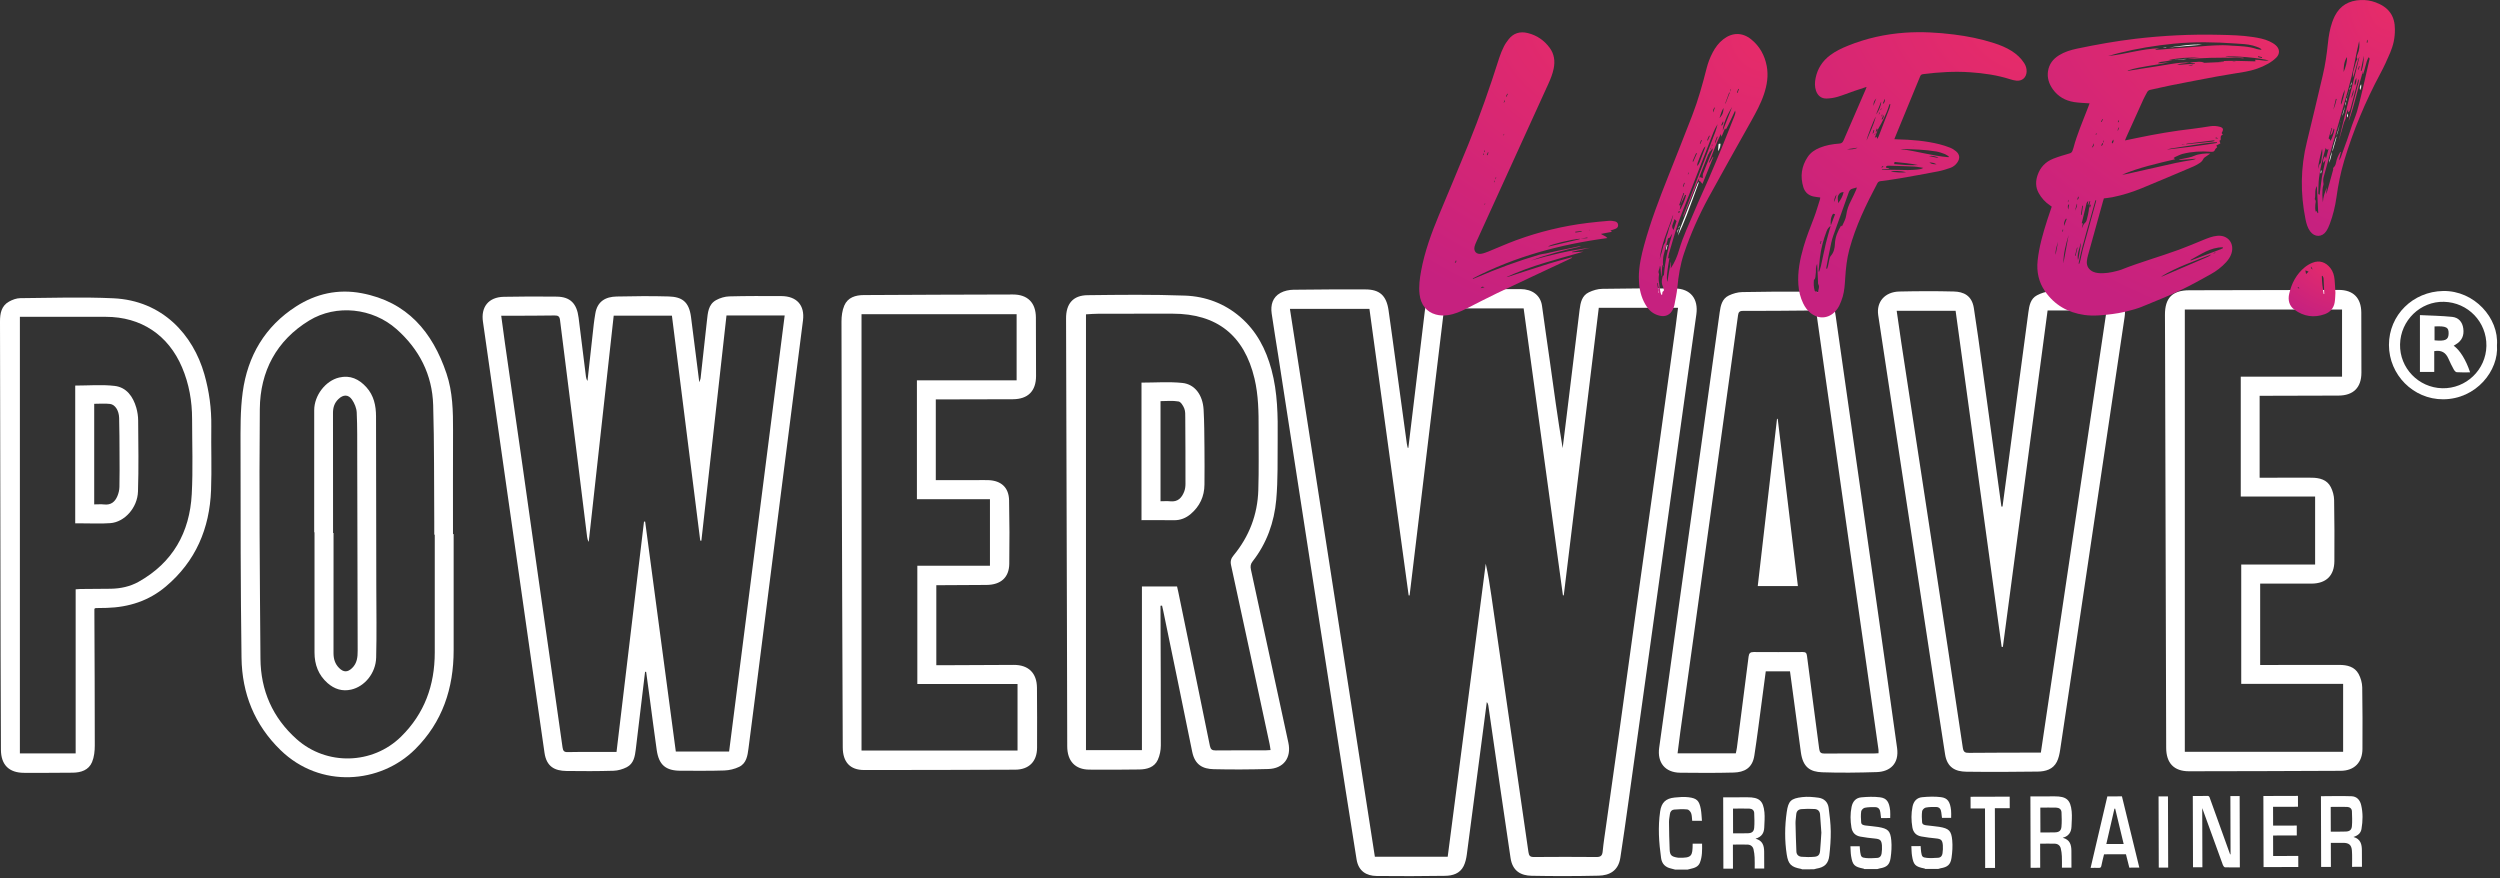 <svg width="148" height="52" viewBox="0 0 148 52" fill="none" xmlns="http://www.w3.org/2000/svg">
<rect x="0" y="0" width="148" height="52" fill="#333333" stroke="none"/>
<path d="M81.07 18.284H76.363C78.043 29.121 79.718 39.924 81.392 50.718H85.704C86.456 44.924 87.206 39.148 87.956 33.371C88.103 34.011 88.2 34.652 88.293 35.294C88.618 37.545 88.939 39.797 89.266 42.048C89.671 44.845 90.084 47.641 90.483 50.439C90.515 50.66 90.577 50.737 90.809 50.735C92.043 50.724 93.278 50.724 94.512 50.735C94.767 50.737 94.855 50.65 94.879 50.4C94.926 49.9 95.007 49.404 95.076 48.907C95.342 47.014 95.611 45.123 95.875 43.231C96.202 40.88 96.521 38.528 96.849 36.177C97.254 33.27 97.665 30.365 98.071 27.458C98.448 24.756 98.822 22.054 99.195 19.352C99.247 18.977 99.291 18.602 99.34 18.221H94.648C93.955 23.908 93.265 29.576 92.575 35.244C92.559 35.244 92.542 35.244 92.525 35.244C91.75 29.583 90.975 23.922 90.2 18.257H85.492C84.81 23.93 84.129 29.591 83.448 35.251L83.393 35.247C82.619 29.599 81.846 23.951 81.07 18.284ZM83.374 26.514C83.516 25.341 83.657 24.167 83.799 22.994C83.982 21.465 84.162 19.936 84.35 18.408C84.402 17.992 84.474 17.561 84.889 17.347C85.126 17.225 85.409 17.135 85.672 17.131C87.123 17.108 88.575 17.113 90.026 17.116C90.692 17.117 91.203 17.47 91.288 18.114C91.429 19.18 91.593 20.243 91.74 21.308C91.982 23.047 92.218 24.787 92.509 26.529C92.588 25.89 92.668 25.252 92.746 24.613C93.002 22.517 93.255 20.42 93.514 18.323C93.565 17.916 93.648 17.5 94.062 17.303C94.303 17.188 94.585 17.104 94.85 17.099C96.281 17.074 97.713 17.067 99.145 17.077C100.08 17.083 100.555 17.691 100.423 18.617C100.011 21.519 99.61 24.422 99.206 27.325C98.703 30.942 98.201 34.558 97.698 38.175C97.271 41.244 96.845 44.314 96.416 47.383C96.258 48.516 96.099 49.65 95.924 50.781C95.803 51.563 95.272 51.825 94.637 51.84C93.314 51.87 91.991 51.872 90.668 51.846C90.045 51.833 89.539 51.574 89.424 50.788C89.209 49.323 88.991 47.859 88.778 46.394C88.553 44.851 88.332 43.308 88.109 41.764C88.099 41.698 88.078 41.632 88.018 41.564C87.934 42.207 87.851 42.85 87.766 43.493C87.457 45.861 87.15 48.23 86.834 50.597C86.803 50.828 86.748 51.068 86.646 51.275C86.426 51.717 85.995 51.843 85.55 51.849C84.198 51.869 82.844 51.874 81.492 51.858C80.898 51.85 80.424 51.579 80.31 50.881C80.084 49.489 79.865 48.095 79.648 46.701C78.962 42.303 78.278 37.906 77.596 33.508C76.954 29.363 76.315 25.218 75.675 21.073C75.545 20.235 75.403 19.398 75.283 18.558C75.212 18.054 75.335 17.596 75.807 17.338C76.03 17.216 76.314 17.157 76.571 17.153C77.993 17.132 79.415 17.131 80.837 17.134C81.678 17.136 82.078 17.5 82.203 18.371C82.367 19.514 82.519 20.659 82.675 21.803C82.878 23.289 83.08 24.776 83.284 26.262C83.295 26.348 83.321 26.431 83.34 26.516C83.352 26.515 83.363 26.515 83.374 26.514Z" fill="white"/>
<path d="M43.163 44.491C44.262 35.864 45.357 27.279 46.453 18.676H43.008C42.511 23.135 42.017 27.572 41.522 32.009L41.454 32.003C40.896 27.567 40.337 23.131 39.778 18.689H36.331C35.837 23.167 35.345 27.623 34.853 32.079C34.794 31.981 34.769 31.885 34.757 31.788C34.57 30.283 34.388 28.777 34.199 27.272C33.851 24.496 33.497 21.721 33.153 18.945C33.126 18.729 33.041 18.673 32.832 18.676C31.943 18.691 31.054 18.689 30.166 18.692C30.012 18.693 29.859 18.692 29.672 18.692C29.749 19.259 29.816 19.774 29.889 20.29C30.235 22.707 30.585 25.123 30.929 27.541C31.255 29.832 31.574 32.124 31.901 34.415C32.368 37.692 32.842 40.967 33.302 44.244C33.333 44.457 33.395 44.53 33.61 44.524C34.143 44.509 34.677 44.515 35.21 44.514C35.632 44.513 36.053 44.514 36.498 44.514C37.043 39.944 37.584 35.411 38.125 30.878C38.147 30.879 38.17 30.88 38.193 30.881C38.798 35.415 39.403 39.949 40.008 44.491H43.163ZM38.188 39.772C38.006 41.3 37.826 42.828 37.639 44.356C37.588 44.771 37.521 45.204 37.105 45.418C36.868 45.539 36.585 45.621 36.321 45.629C35.393 45.656 34.464 45.655 33.536 45.642C32.841 45.632 32.352 45.391 32.234 44.56C32.005 42.938 31.766 41.317 31.535 39.695C31.052 36.315 30.571 32.935 30.089 29.554C29.642 26.418 29.195 23.282 28.748 20.146C28.697 19.784 28.649 19.422 28.593 19.061C28.457 18.174 28.922 17.59 29.821 17.571C30.868 17.55 31.915 17.547 32.961 17.561C33.757 17.571 34.149 17.968 34.253 18.806C34.398 19.972 34.543 21.138 34.689 22.303C34.7 22.388 34.725 22.471 34.78 22.55C34.904 21.425 35.027 20.299 35.153 19.173C35.174 18.977 35.209 18.783 35.239 18.588C35.353 17.825 35.865 17.568 36.502 17.554C37.528 17.532 38.556 17.519 39.582 17.55C40.351 17.574 40.786 17.836 40.907 18.76C41.047 19.817 41.177 20.875 41.31 21.932C41.337 22.137 41.361 22.343 41.397 22.628C41.439 22.505 41.469 22.452 41.475 22.397C41.601 21.259 41.72 20.12 41.851 18.983C41.904 18.524 41.925 18.025 42.393 17.767C42.625 17.64 42.91 17.553 43.173 17.546C44.199 17.518 45.226 17.524 46.253 17.528C47.166 17.532 47.651 18.071 47.537 18.966C47.093 22.482 46.64 25.995 46.193 29.51C45.826 32.389 45.463 35.267 45.098 38.146C44.837 40.202 44.579 42.258 44.31 44.313C44.255 44.734 44.191 45.189 43.757 45.398C43.491 45.526 43.178 45.602 42.883 45.612C42.025 45.642 41.165 45.626 40.306 45.628C39.412 45.63 39.004 45.287 38.877 44.396C38.73 43.37 38.6 42.342 38.462 41.315C38.393 40.8 38.322 40.287 38.252 39.773C38.231 39.772 38.21 39.772 38.188 39.772Z" fill="white"/>
<path d="M121.218 18.378C120.334 25.029 119.452 31.663 118.57 38.298C118.546 38.297 118.522 38.296 118.498 38.295C117.59 31.667 116.681 25.039 115.772 18.401H112.284C112.378 19.049 112.463 19.672 112.558 20.292C113.197 24.487 113.84 28.681 114.479 32.876C115.057 36.672 115.635 40.468 116.198 44.266C116.239 44.538 116.343 44.571 116.573 44.569C117.886 44.557 119.199 44.557 120.512 44.554C120.608 44.554 120.704 44.554 120.819 44.554C122.118 35.813 123.413 27.104 124.71 18.378H121.218ZM118.55 29.986C118.639 29.315 118.73 28.644 118.819 27.973C119.238 24.813 119.653 21.652 120.079 18.493C120.131 18.102 120.201 17.683 120.594 17.479C120.838 17.352 121.128 17.255 121.401 17.248C122.427 17.219 123.454 17.226 124.481 17.23C125.439 17.235 125.919 17.825 125.776 18.771C125.309 21.874 124.852 24.979 124.391 28.083C123.891 31.451 123.391 34.819 122.89 38.186C122.582 40.256 122.276 42.325 121.961 44.394C121.925 44.635 121.873 44.886 121.765 45.1C121.537 45.55 121.094 45.671 120.64 45.678C119.228 45.697 117.815 45.704 116.404 45.685C115.779 45.676 115.272 45.457 115.148 44.651C114.931 43.237 114.71 41.823 114.494 40.409C113.869 36.302 113.244 32.194 112.62 28.087C112.142 24.945 111.665 21.804 111.191 18.662C111.072 17.87 111.582 17.278 112.442 17.258C113.517 17.234 114.594 17.229 115.67 17.257C116.244 17.272 116.735 17.494 116.851 18.233C117.029 19.364 117.182 20.498 117.338 21.632C117.722 24.418 118.102 27.204 118.483 29.99C118.506 29.989 118.528 29.988 118.55 29.986Z" fill="white"/>
<path d="M137.055 29.396H132.653V22.297H138.649V18.323H129.341V44.506H138.713V40.483H132.681V33.422H137.055V29.396ZM133.77 23.43V28.283C133.9 28.283 134.014 28.283 134.129 28.283C135.037 28.281 135.946 28.27 136.854 28.28C137.313 28.286 137.758 28.389 137.985 28.839C138.101 29.069 138.175 29.344 138.18 29.601C138.202 30.805 138.202 32.01 138.195 33.215C138.191 34.075 137.71 34.545 136.845 34.55C135.839 34.555 134.832 34.551 133.802 34.551V39.368C133.927 39.368 134.031 39.368 134.135 39.368C135.587 39.365 137.038 39.358 138.49 39.363C138.949 39.364 139.395 39.463 139.632 39.904C139.757 40.138 139.838 40.424 139.844 40.688C139.867 41.903 139.861 43.117 139.857 44.332C139.854 45.137 139.374 45.628 138.567 45.632C135.575 45.647 132.583 45.656 129.591 45.659C128.699 45.66 128.24 45.178 128.238 44.268C128.215 36.299 128.194 28.33 128.172 20.361C128.17 19.789 128.168 19.216 128.165 18.644C128.161 17.64 128.602 17.187 129.598 17.184C132.55 17.175 135.503 17.169 138.455 17.163C139.311 17.162 139.784 17.636 139.789 18.507C139.796 19.692 139.798 20.878 139.796 22.062C139.795 22.944 139.322 23.414 138.439 23.419C137.067 23.425 135.694 23.427 134.321 23.43C134.145 23.431 133.969 23.43 133.77 23.43Z" fill="white"/>
<path d="M54.281 22.514H60.184V18.601H51.002V44.431H60.238V40.494H54.306V33.492H58.605V29.553H54.281V22.514ZM55.399 28.424C56.218 28.424 56.996 28.424 57.774 28.424C58.02 28.424 58.268 28.414 58.514 28.424C59.275 28.453 59.723 28.865 59.738 29.62C59.764 30.874 59.767 32.129 59.749 33.382C59.737 34.187 59.249 34.62 58.406 34.628C57.517 34.637 56.629 34.639 55.74 34.643C55.643 34.644 55.546 34.643 55.43 34.643V39.381C55.572 39.381 55.707 39.382 55.841 39.381C57.233 39.374 58.625 39.365 60.018 39.362C60.887 39.36 61.381 39.844 61.388 40.715C61.397 41.9 61.4 43.084 61.394 44.27C61.391 45.079 60.915 45.562 60.101 45.565C57.119 45.579 54.137 45.586 51.155 45.585C50.325 45.585 49.895 45.116 49.891 44.246C49.878 41.206 49.865 38.164 49.856 35.123C49.839 29.761 49.822 24.4 49.816 19.038C49.816 18.72 49.859 18.377 49.982 18.089C50.188 17.607 50.648 17.47 51.136 17.468C54.079 17.452 57.021 17.439 59.964 17.434C60.838 17.433 61.32 17.923 61.325 18.795C61.333 19.951 61.335 21.106 61.334 22.261C61.333 23.153 60.854 23.631 59.961 23.635C58.558 23.64 57.156 23.642 55.754 23.645C55.638 23.645 55.523 23.645 55.399 23.645V28.424Z" fill="white"/>
<path d="M69.681 34.718C69.705 34.826 69.731 34.929 69.753 35.034C70.379 38.071 71.007 41.107 71.624 44.146C71.669 44.364 71.752 44.429 71.972 44.426C72.949 44.414 73.927 44.422 74.905 44.421C75 44.42 75.095 44.41 75.217 44.403C75.194 44.26 75.182 44.144 75.157 44.031C74.401 40.509 73.647 36.986 72.88 33.466C72.826 33.222 72.877 33.06 73.028 32.878C73.951 31.76 74.447 30.468 74.492 29.023C74.53 27.82 74.507 26.614 74.51 25.409C74.513 24.403 74.501 23.398 74.266 22.409C73.661 19.855 72.042 18.57 69.42 18.57C67.969 18.57 66.517 18.567 65.065 18.572C64.794 18.572 64.523 18.597 64.29 18.609V44.407H67.602V34.718H69.681ZM68.702 35.86C68.702 35.97 68.702 36.08 68.702 36.19C68.711 38.836 68.725 41.483 68.721 44.129C68.72 44.416 68.661 44.725 68.541 44.984C68.336 45.43 67.897 45.546 67.448 45.553C66.461 45.57 65.473 45.569 64.486 45.562C63.65 45.556 63.182 45.056 63.18 44.18C63.172 41.761 63.17 39.341 63.163 36.922C63.146 30.899 63.128 24.875 63.111 18.852C63.108 17.983 63.523 17.485 64.381 17.475C66.306 17.452 68.233 17.428 70.156 17.5C71.367 17.546 72.493 17.961 73.435 18.776C74.396 19.608 74.944 20.673 75.272 21.885C75.637 23.239 75.653 24.618 75.638 26.001C75.626 27.194 75.66 28.394 75.554 29.58C75.435 30.913 74.995 32.162 74.153 33.236C74.03 33.392 74.015 33.535 74.056 33.725C74.799 37.138 75.531 40.552 76.271 43.966C76.464 44.859 75.988 45.503 75.077 45.526C74.001 45.554 72.924 45.563 71.848 45.536C71.22 45.52 70.738 45.295 70.578 44.503C70.018 41.728 69.44 38.956 68.868 36.182C68.846 36.072 68.819 35.963 68.794 35.853L68.702 35.86Z" fill="white"/>
<path d="M111.208 44.592C111.208 44.498 111.215 44.439 111.207 44.382C110.976 42.743 110.744 41.106 110.51 39.468C110.163 37.04 109.813 34.614 109.468 32.186C109.143 29.905 108.823 27.623 108.498 25.341C108.184 23.128 107.864 20.916 107.556 18.703C107.524 18.472 107.443 18.379 107.202 18.382C105.86 18.398 104.517 18.406 103.174 18.405C102.978 18.404 102.917 18.486 102.893 18.655C102.652 20.411 102.408 22.167 102.165 23.923C101.864 26.098 101.564 28.274 101.264 30.449C100.936 32.82 100.609 35.19 100.28 37.561C100.013 39.482 99.742 41.403 99.475 43.325C99.416 43.747 99.366 44.171 99.312 44.598H102.76C102.785 44.472 102.812 44.367 102.826 44.26C103.058 42.463 103.292 40.666 103.517 38.868C103.542 38.666 103.623 38.599 103.819 38.6C104.786 38.606 105.755 38.606 106.722 38.6C106.895 38.599 106.951 38.651 106.974 38.831C107.209 40.668 107.459 42.503 107.697 44.339C107.724 44.547 107.802 44.613 108.015 44.611C108.993 44.599 109.97 44.606 110.948 44.605C111.025 44.605 111.102 44.597 111.208 44.592ZM105.968 39.743H104.533C104.455 40.335 104.379 40.92 104.3 41.505C104.155 42.581 104.023 43.658 103.857 44.731C103.742 45.483 103.252 45.718 102.634 45.735C101.578 45.763 100.521 45.757 99.464 45.745C98.572 45.735 98.1 45.143 98.224 44.263C98.618 41.468 98.999 38.671 99.388 35.875C99.873 32.385 100.361 28.896 100.846 25.406C101.167 23.099 101.486 20.791 101.806 18.484C101.862 18.084 101.948 17.683 102.35 17.492C102.591 17.378 102.873 17.296 103.138 17.291C104.481 17.264 105.824 17.257 107.167 17.266C107.683 17.27 108.189 17.388 108.449 17.899C108.576 18.148 108.635 18.441 108.675 18.72C109.489 24.396 110.297 30.073 111.104 35.751C111.508 38.594 111.914 41.438 112.308 44.283C112.436 45.201 111.899 45.683 111.103 45.708C110.027 45.742 108.949 45.758 107.874 45.719C107.174 45.693 106.735 45.435 106.612 44.539C106.47 43.513 106.337 42.485 106.199 41.458C106.123 40.892 106.047 40.326 105.968 39.743Z" fill="white"/>
<path d="M1.177 18.756V44.6H4.479V34.887C4.573 34.88 4.66 34.87 4.747 34.869C5.349 34.863 5.951 34.862 6.554 34.854C7.135 34.845 7.698 34.725 8.203 34.443C10.228 33.309 11.232 31.52 11.352 29.25C11.429 27.773 11.373 26.288 11.372 24.807C11.372 23.751 11.194 22.73 10.78 21.753C9.967 19.832 8.349 18.756 6.266 18.756H1.177ZM5.588 36.04C5.588 36.13 5.587 36.237 5.588 36.343C5.598 38.939 5.613 41.536 5.611 44.132C5.611 44.461 5.575 44.814 5.451 45.112C5.251 45.595 4.793 45.737 4.304 45.743C3.347 45.754 2.389 45.753 1.431 45.752C0.533 45.751 0.06 45.281 0.055 44.383C0.047 42.557 0.04 40.73 0.036 38.904C0.023 32.279 0.012 25.655 6.0545e-06 19.03C-0.001 18.558 0.08 18.109 0.532 17.856C0.731 17.744 0.975 17.653 1.2 17.651C3.035 17.635 4.875 17.574 6.707 17.658C9.628 17.792 11.432 19.826 12.097 22.151C12.386 23.163 12.524 24.194 12.509 25.25C12.492 26.503 12.541 27.759 12.495 29.011C12.411 31.286 11.585 33.233 9.812 34.725C8.803 35.575 7.621 35.949 6.319 35.987C6.102 35.993 5.885 35.993 5.668 35.998C5.651 35.999 5.634 36.015 5.588 36.04Z" fill="white"/>
<path d="M25.738 31.653H25.708C25.708 31.396 25.709 31.139 25.708 30.883C25.691 28.582 25.712 26.281 25.644 23.982C25.591 22.179 24.817 20.67 23.465 19.477C22.054 18.232 19.909 17.998 18.309 18.972C16.363 20.157 15.401 21.985 15.381 24.212C15.337 29.139 15.38 34.066 15.419 38.993C15.434 40.878 16.138 42.49 17.563 43.759C19.333 45.337 22.053 45.27 23.743 43.609C25.132 42.244 25.735 40.563 25.738 38.643C25.741 36.313 25.738 33.983 25.738 31.653ZM26.856 31.616C26.856 33.906 26.855 36.197 26.856 38.487C26.857 40.743 26.198 42.749 24.569 44.363C22.508 46.406 18.963 46.696 16.61 44.408C15.064 42.905 14.326 41.052 14.298 38.94C14.241 34.794 14.242 30.648 14.24 26.502C14.239 25.408 14.221 24.303 14.367 23.224C14.656 21.077 15.685 19.323 17.532 18.139C18.704 17.388 20.005 17.094 21.407 17.357C24.108 17.866 25.604 19.648 26.435 22.118C26.801 23.207 26.824 24.346 26.82 25.486C26.812 27.529 26.817 29.573 26.817 31.616H26.856Z" fill="white"/>
<path d="M142.083 20.389C142.056 21.787 143.172 22.948 144.578 22.984C145.99 23.02 147.17 21.89 147.195 20.48C147.219 19.061 146.107 17.904 144.684 17.867C143.286 17.83 142.11 18.971 142.083 20.389ZM147.82 20.442C147.937 21.926 146.601 23.636 144.627 23.638C142.866 23.64 141.428 22.187 141.426 20.423C141.424 18.648 142.847 17.259 144.632 17.227C146.481 17.194 147.943 18.837 147.82 20.442Z" fill="white"/>
<path d="M68.703 29.674C68.91 29.674 69.097 29.657 69.28 29.677C69.725 29.725 69.959 29.475 70.102 29.108C70.158 28.966 70.18 28.802 70.18 28.648C70.182 27.346 70.177 26.043 70.168 24.741C70.167 24.554 70.177 24.352 70.111 24.186C70.045 24.02 69.907 23.79 69.769 23.767C69.421 23.706 69.055 23.747 68.703 23.747V29.674ZM67.577 30.794V22.651C68.388 22.651 69.2 22.588 69.996 22.67C70.736 22.746 71.203 23.388 71.253 24.246C71.296 25.004 71.296 25.764 71.304 26.524C71.312 27.244 71.31 27.965 71.304 28.686C71.299 29.387 71.028 29.969 70.495 30.425C70.207 30.671 69.88 30.803 69.493 30.797C68.872 30.787 68.251 30.794 67.577 30.794Z" fill="white"/>
<path d="M106.436 34.697H104.059C104.44 31.382 104.82 28.089 105.199 24.796L105.241 24.796C105.638 28.084 106.034 31.371 106.436 34.697Z" fill="white"/>
<path d="M5.577 29.86C5.797 29.86 5.984 29.843 6.167 29.864C6.568 29.91 6.809 29.707 6.95 29.369C7.02 29.202 7.066 29.012 7.07 28.831C7.085 28.179 7.079 27.527 7.076 26.875C7.073 26.165 7.072 25.453 7.053 24.743C7.042 24.308 6.818 23.95 6.515 23.913C6.208 23.876 5.894 23.905 5.577 23.905V29.86ZM4.453 30.982V22.826C5.243 22.826 6.026 22.756 6.79 22.846C7.491 22.93 7.879 23.479 8.069 24.138C8.138 24.381 8.178 24.641 8.179 24.894C8.188 26.295 8.215 27.697 8.169 29.097C8.137 30.064 7.37 30.908 6.534 30.97C5.965 31.012 5.39 30.98 4.818 30.982H4.453Z" fill="white"/>
<path d="M19.717 31.552H19.746C19.746 33.92 19.749 36.289 19.744 38.658C19.743 39.002 19.83 39.299 20.074 39.544C20.338 39.808 20.578 39.807 20.844 39.55C21.142 39.263 21.176 38.899 21.174 38.514C21.163 34.665 21.157 30.816 21.148 26.967C21.146 26.118 21.157 25.268 21.118 24.421C21.106 24.163 20.99 23.882 20.843 23.665C20.624 23.341 20.321 23.351 20.038 23.621C19.801 23.847 19.713 24.119 19.713 24.446C19.72 26.814 19.717 29.183 19.717 31.552ZM18.6 31.512C18.6 29.103 18.598 26.693 18.601 24.284C18.602 23.412 19.265 22.543 20.075 22.35C20.734 22.192 21.255 22.445 21.688 22.921C22.131 23.41 22.26 24.011 22.261 24.649C22.268 28.007 22.273 31.365 22.277 34.722C22.279 36.124 22.305 37.526 22.269 38.927C22.245 39.856 21.587 40.641 20.793 40.823C20.257 40.946 19.793 40.79 19.394 40.441C18.849 39.963 18.618 39.341 18.619 38.623C18.62 36.253 18.619 33.883 18.619 31.512H18.6Z" fill="white"/>
<path d="M144.125 19.324V20.148C144.755 20.209 144.944 20.12 144.958 19.77C144.974 19.375 144.826 19.293 144.125 19.324ZM145.258 20.468C145.624 20.719 145.99 21.314 146.23 22.043C145.956 22.043 145.695 22.054 145.437 22.035C145.373 22.03 145.297 21.936 145.259 21.866C145.145 21.659 145.04 21.446 144.946 21.23C144.791 20.877 144.54 20.71 144.107 20.788V22.019H143.26V18.654C143.896 18.686 144.533 18.694 145.163 18.758C145.542 18.797 145.773 19.051 145.827 19.447C145.884 19.869 145.744 20.175 145.378 20.393C145.346 20.412 145.315 20.433 145.258 20.468Z" fill="white"/>
<path d="M107.825 49.295C107.799 48.934 107.772 48.58 107.748 48.226C107.735 48.02 107.616 47.905 107.424 47.894C107.163 47.878 106.9 47.878 106.64 47.9C106.469 47.914 106.349 48.02 106.337 48.213C106.327 48.384 106.292 48.555 106.294 48.725C106.304 49.287 106.324 49.849 106.346 50.411C106.353 50.602 106.483 50.707 106.654 50.721C106.907 50.741 107.166 50.746 107.419 50.721C107.643 50.7 107.728 50.597 107.749 50.371C107.783 50.012 107.8 49.651 107.825 49.295ZM106.686 51.464L106.618 51.437C106.042 51.33 105.866 51.171 105.775 50.587C105.646 49.752 105.656 48.911 105.774 48.078C105.869 47.416 106.021 47.269 106.689 47.189C107.004 47.151 107.335 47.181 107.653 47.224C107.989 47.269 108.212 47.486 108.257 47.826C108.318 48.286 108.374 48.749 108.381 49.212C108.387 49.688 108.349 50.166 108.297 50.64C108.244 51.133 108.011 51.347 107.523 51.425C107.476 51.432 107.431 51.45 107.385 51.462C107.152 51.463 106.919 51.464 106.686 51.464Z" fill="white"/>
<path d="M113.976 51.441L113.93 51.414C113.384 51.307 113.277 51.205 113.191 50.662C113.162 50.477 113.165 50.288 113.152 50.09C113.348 50.09 113.517 50.089 113.702 50.089C113.712 50.208 113.714 50.329 113.733 50.447C113.776 50.717 113.808 50.762 114.078 50.788C114.295 50.809 114.516 50.791 114.735 50.78C114.893 50.771 114.979 50.663 114.997 50.517C115.017 50.36 115.03 50.198 115.017 50.041C114.991 49.724 114.908 49.662 114.592 49.632C114.306 49.605 114.02 49.57 113.737 49.518C113.444 49.464 113.263 49.284 113.212 48.98C113.143 48.571 113.137 48.165 113.221 47.757C113.286 47.435 113.474 47.224 113.792 47.194C114.16 47.16 114.538 47.145 114.904 47.191C115.303 47.241 115.448 47.467 115.503 47.973C115.519 48.112 115.507 48.253 115.507 48.417C115.412 48.418 115.323 48.418 115.233 48.418C115.148 48.419 115.063 48.419 114.966 48.419C114.95 48.3 114.936 48.193 114.923 48.085C114.902 47.904 114.814 47.779 114.624 47.774C114.417 47.77 114.206 47.77 114.004 47.809C113.919 47.826 113.801 47.941 113.79 48.023C113.761 48.237 113.771 48.459 113.788 48.676C113.799 48.822 113.936 48.845 114.05 48.86C114.299 48.895 114.551 48.907 114.798 48.948C115.375 49.045 115.52 49.173 115.572 49.746C115.603 50.089 115.58 50.445 115.53 50.788C115.469 51.194 115.293 51.332 114.885 51.401C114.839 51.409 114.794 51.426 114.749 51.439C114.491 51.44 114.233 51.44 113.976 51.441Z" fill="white"/>
<path d="M110.369 51.45L110.323 51.423C109.778 51.316 109.67 51.214 109.584 50.671C109.555 50.486 109.558 50.297 109.546 50.1C109.741 50.099 109.911 50.099 110.095 50.098C110.105 50.217 110.107 50.338 110.126 50.456C110.17 50.726 110.201 50.771 110.471 50.797C110.688 50.818 110.91 50.801 111.129 50.789C111.287 50.78 111.372 50.672 111.391 50.526C111.411 50.369 111.424 50.207 111.411 50.05C111.384 49.733 111.302 49.671 110.986 49.641C110.7 49.614 110.413 49.579 110.131 49.527C109.838 49.473 109.656 49.293 109.605 48.989C109.537 48.58 109.53 48.174 109.614 47.765C109.68 47.444 109.868 47.233 110.185 47.203C110.553 47.169 110.932 47.154 111.297 47.2C111.696 47.25 111.841 47.476 111.897 47.982C111.912 48.121 111.9 48.263 111.9 48.427C111.806 48.427 111.716 48.427 111.627 48.428C111.541 48.428 111.456 48.428 111.359 48.428C111.344 48.309 111.33 48.202 111.317 48.094C111.296 47.914 111.207 47.787 111.017 47.783C110.81 47.779 110.599 47.779 110.398 47.819C110.312 47.835 110.195 47.95 110.183 48.032C110.154 48.246 110.164 48.468 110.181 48.685C110.192 48.831 110.329 48.853 110.443 48.87C110.692 48.904 110.944 48.916 111.191 48.957C111.768 49.054 111.913 49.183 111.965 49.755C111.996 50.098 111.974 50.454 111.923 50.797C111.863 51.203 111.687 51.341 111.278 51.41C111.232 51.418 111.188 51.435 111.142 51.448C110.884 51.449 110.627 51.449 110.369 51.45Z" fill="white"/>
<path d="M99.174 51.482C99.092 51.46 99.011 51.434 98.929 51.417C98.591 51.345 98.385 51.142 98.337 50.8C98.207 49.881 98.145 48.959 98.281 48.035C98.358 47.51 98.611 47.267 99.138 47.214C99.411 47.187 99.691 47.163 99.961 47.197C100.46 47.258 100.596 47.403 100.688 47.9C100.729 48.121 100.733 48.349 100.755 48.59C100.55 48.591 100.364 48.591 100.178 48.592C100.16 48.438 100.165 48.28 100.115 48.141C100.081 48.048 99.973 47.927 99.889 47.919C99.631 47.893 99.366 47.904 99.107 47.927C98.973 47.939 98.878 48.037 98.86 48.186C98.841 48.344 98.804 48.502 98.805 48.66C98.81 49.205 98.82 49.751 98.844 50.296C98.858 50.621 98.951 50.706 99.274 50.765C99.305 50.771 99.335 50.777 99.365 50.778C100.164 50.798 100.199 50.679 100.206 49.947C100.385 49.946 100.565 49.946 100.763 49.945C100.768 50.325 100.777 50.703 100.637 51.065C100.537 51.322 100.304 51.386 100.066 51.44C100.014 51.452 99.962 51.466 99.91 51.479C99.665 51.48 99.419 51.481 99.174 51.482Z" fill="white"/>
<path d="M129.814 47.123C130.11 47.122 130.392 47.128 130.674 47.117C130.788 47.113 130.801 47.185 130.827 47.258C131.209 48.317 131.589 49.375 131.97 50.433C131.988 50.481 132.005 50.53 132.023 50.579L132.049 50.572C132.046 49.429 132.043 48.285 132.039 47.129C132.224 47.129 132.399 47.128 132.587 47.128C132.591 48.527 132.595 49.927 132.599 51.349C132.305 51.349 132.012 51.356 131.72 51.345C131.677 51.343 131.618 51.269 131.599 51.217C131.208 50.149 130.822 49.08 130.435 48.011C130.419 47.967 130.403 47.924 130.372 47.839C130.375 49.033 130.378 50.181 130.382 51.342C130.202 51.343 130.021 51.343 129.826 51.344C129.822 49.947 129.818 48.546 129.814 47.123Z" fill="white"/>
<path d="M137.982 49.233C138.294 49.232 138.587 49.24 138.879 49.227C139.098 49.218 139.215 49.127 139.234 48.906C139.259 48.616 139.244 48.322 139.234 48.03C139.228 47.861 139.103 47.776 138.952 47.77C138.63 47.758 138.307 47.768 137.978 47.769C137.98 48.261 137.981 48.736 137.982 49.233ZM137.4 47.135C138.012 47.133 138.612 47.115 139.211 47.137C139.516 47.148 139.707 47.352 139.779 47.653C139.893 48.125 139.88 48.601 139.8 49.075C139.758 49.326 139.586 49.464 139.326 49.549C139.755 49.67 139.822 49.99 139.824 50.346C139.826 50.664 139.826 50.983 139.828 51.315C139.641 51.316 139.461 51.316 139.242 51.317C139.241 50.994 139.257 50.676 139.234 50.361C139.209 50.015 139.054 49.895 138.704 49.896C138.471 49.897 138.239 49.897 137.985 49.898C137.986 50.374 137.987 50.842 137.989 51.322C137.787 51.322 137.606 51.323 137.411 51.324C137.407 49.925 137.403 48.525 137.4 47.135Z" fill="white"/>
<path d="M120.787 47.811C120.789 48.312 120.79 48.792 120.792 49.28C121.092 49.28 121.379 49.286 121.666 49.276C121.895 49.267 122.017 49.178 122.038 48.95C122.065 48.667 122.053 48.379 122.042 48.093C122.034 47.899 121.893 47.816 121.718 47.811C121.413 47.803 121.107 47.81 120.787 47.811ZM120.776 49.946C120.778 50.434 120.779 50.898 120.78 51.371C120.585 51.371 120.404 51.372 120.212 51.373C120.208 49.971 120.204 48.575 120.2 47.148C120.254 47.148 120.312 47.148 120.37 47.148C120.793 47.147 121.216 47.145 121.639 47.144C122.33 47.143 122.576 47.346 122.643 48.031C122.672 48.327 122.644 48.63 122.633 48.929C122.62 49.249 122.489 49.492 122.114 49.595C122.55 49.712 122.622 50.02 122.627 50.363C122.632 50.693 122.63 51.023 122.63 51.364C122.443 51.364 122.269 51.365 122.067 51.365C122.066 51.141 122.073 50.916 122.062 50.692C122.055 50.535 122.036 50.375 121.997 50.222C121.954 50.051 121.822 49.952 121.647 49.946C121.367 49.937 121.085 49.945 120.776 49.946Z" fill="white"/>
<path d="M102.598 49.334C102.906 49.332 103.199 49.34 103.491 49.328C103.711 49.319 103.828 49.229 103.848 49.008C103.874 48.719 103.859 48.425 103.849 48.133C103.844 47.965 103.721 47.876 103.569 47.871C103.247 47.859 102.924 47.868 102.594 47.87C102.595 48.359 102.597 48.834 102.598 49.334ZM102.588 50C102.59 50.488 102.591 50.951 102.592 51.424C102.397 51.425 102.216 51.425 102.024 51.426C102.02 50.025 102.016 48.63 102.012 47.202C102.064 47.202 102.122 47.202 102.18 47.202C102.603 47.201 103.026 47.2 103.449 47.199C104.141 47.197 104.386 47.4 104.454 48.084C104.483 48.38 104.455 48.683 104.444 48.983C104.432 49.303 104.301 49.546 103.926 49.649C104.36 49.766 104.433 50.073 104.438 50.416C104.443 50.746 104.441 51.076 104.442 51.418C104.256 51.418 104.081 51.419 103.878 51.419C103.878 51.201 103.885 50.983 103.874 50.766C103.865 50.602 103.847 50.436 103.808 50.277C103.766 50.106 103.634 50.006 103.459 50C103.179 49.991 102.898 49.999 102.588 50Z" fill="white"/>
<path d="M125.219 47.874L125.175 47.871C125.015 48.567 124.855 49.264 124.694 49.966C125.042 49.965 125.375 49.964 125.721 49.963C125.552 49.258 125.386 48.566 125.219 47.874ZM126.648 51.363C126.447 51.363 126.264 51.364 126.056 51.364C125.992 51.107 125.925 50.843 125.856 50.571C125.429 50.572 125.001 50.574 124.559 50.575C124.506 50.799 124.445 51.021 124.402 51.248C124.384 51.346 124.347 51.383 124.248 51.378C124.095 51.372 123.942 51.377 123.764 51.378C124.097 49.957 124.425 48.552 124.755 47.147C125.048 47.146 125.323 47.145 125.619 47.144C125.961 48.545 126.303 49.949 126.648 51.363Z" fill="white"/>
<path d="M134.003 51.331C133.999 49.928 133.996 48.532 133.992 47.123C134.673 47.121 135.351 47.119 136.039 47.117C136.04 47.328 136.04 47.533 136.041 47.76C135.553 47.761 135.065 47.762 134.565 47.764C134.566 48.141 134.567 48.499 134.568 48.877C135.035 48.876 135.497 48.874 135.969 48.873C135.969 49.075 135.97 49.256 135.97 49.459C135.502 49.46 135.039 49.461 134.567 49.462C134.568 49.873 134.569 50.263 134.57 50.676C135.063 50.674 135.555 50.673 136.057 50.671C136.058 50.9 136.058 51.106 136.059 51.326C135.377 51.327 134.695 51.329 134.003 51.331Z" fill="white"/>
<path d="M118.106 51.382C117.896 51.383 117.72 51.383 117.522 51.384C117.519 50.212 117.516 49.046 117.512 47.861C117.219 47.862 116.946 47.862 116.659 47.863C116.658 47.624 116.658 47.402 116.657 47.169C117.428 47.167 118.196 47.164 118.974 47.162C118.975 47.39 118.976 47.608 118.976 47.844C118.687 47.844 118.401 47.845 118.096 47.846C118.099 49.03 118.102 50.197 118.106 51.382Z" fill="white"/>
<path d="M128.356 51.361C128.165 51.362 127.988 51.362 127.799 51.363C127.795 49.957 127.791 48.558 127.787 47.147C127.969 47.146 128.15 47.145 128.344 47.145C128.348 48.544 128.352 49.944 128.356 51.361Z" fill="white"/>
<path d="M131.042 14.983C131.045 14.992 131.048 15.001 131.051 15.01C131.087 14.994 131.123 14.978 131.159 14.962C131.156 14.955 131.152 14.948 131.149 14.941C131.114 14.955 131.078 14.969 131.042 14.983ZM124.061 7.968L124.097 7.98C124.103 7.951 124.11 7.921 124.117 7.891C124.108 7.889 124.099 7.887 124.09 7.885C124.08 7.913 124.071 7.94 124.061 7.968ZM122.083 13.713C122.093 13.715 122.102 13.717 122.112 13.719C122.124 13.679 122.135 13.64 122.147 13.601C122.134 13.597 122.122 13.594 122.109 13.591C122.1 13.631 122.092 13.672 122.083 13.713ZM125.374 7.229C125.384 7.233 125.394 7.238 125.404 7.242C125.417 7.223 125.434 7.206 125.442 7.186C125.449 7.168 125.446 7.146 125.447 7.125C125.437 7.124 125.429 7.123 125.42 7.122C125.405 7.158 125.39 7.193 125.374 7.229ZM122.476 11.828C122.455 11.852 122.449 11.856 122.447 11.861C122.435 11.893 122.423 11.925 122.413 11.958C122.411 11.962 122.418 11.968 122.422 11.973C122.436 11.947 122.45 11.922 122.463 11.896C122.468 11.886 122.468 11.873 122.476 11.828ZM131.314 8.205C131.261 8.169 131.244 8.15 131.224 8.146C131.203 8.141 131.179 8.151 131.157 8.155C131.157 8.165 131.157 8.176 131.157 8.186C131.196 8.191 131.235 8.195 131.314 8.205ZM125.456 7.562C125.444 7.558 125.432 7.554 125.421 7.549C125.399 7.605 125.377 7.66 125.355 7.715C125.365 7.719 125.375 7.723 125.385 7.728C125.409 7.673 125.433 7.618 125.456 7.562ZM132.182 3.64C132.179 3.645 132.177 3.651 132.174 3.656H132.341C132.34 3.651 132.34 3.645 132.34 3.64H132.182ZM124.379 7.207C124.393 7.212 124.407 7.217 124.42 7.222C124.445 7.169 124.468 7.115 124.492 7.062C124.481 7.057 124.469 7.052 124.458 7.047C124.431 7.1 124.405 7.153 124.379 7.207ZM123.06 11.652C123.048 11.649 123.037 11.645 123.025 11.642C123.004 11.705 122.984 11.767 122.963 11.828C123.061 11.793 123.056 11.721 123.06 11.652ZM133.681 3.326C133.678 3.344 133.675 3.362 133.672 3.38C133.75 3.398 133.827 3.416 133.905 3.435C133.909 3.418 133.912 3.401 133.917 3.385L133.681 3.326ZM129.539 3.857C129.735 3.894 129.74 3.893 129.859 3.826C129.733 3.838 129.636 3.848 129.539 3.857ZM125.107 8.261C125.074 8.332 124.986 8.387 125.037 8.497C125.123 8.431 125.137 8.354 125.107 8.261ZM123.832 8.746C123.951 8.689 123.967 8.587 123.964 8.476L123.832 8.746ZM122.437 12.41C122.456 12.311 122.475 12.211 122.495 12.112C122.481 12.109 122.468 12.107 122.455 12.104C122.394 12.193 122.415 12.3 122.437 12.41ZM122.839 15.135C122.851 15.139 122.864 15.144 122.875 15.148C122.914 14.986 122.952 14.824 122.991 14.661C122.98 14.659 122.969 14.656 122.958 14.654C122.918 14.814 122.879 14.974 122.839 15.135ZM122.836 12.476C122.957 12.256 122.985 12.151 122.954 12.046C122.914 12.189 122.875 12.332 122.836 12.476ZM122.348 12.963C122.335 12.956 122.322 12.948 122.308 12.941C122.212 13.069 122.172 13.215 122.188 13.382C122.241 13.242 122.295 13.102 122.348 12.963ZM123.189 12.711C123.205 12.714 123.22 12.717 123.235 12.72L123.312 12.184C123.297 12.182 123.282 12.18 123.267 12.177C123.241 12.355 123.215 12.533 123.189 12.711ZM121.69 15.089C121.74 14.829 121.79 14.569 121.839 14.309C121.759 14.563 121.665 14.815 121.69 15.089ZM123.015 15.403C123.028 15.359 123.045 15.316 123.053 15.27C123.1 15.007 123.144 14.743 123.188 14.48C123.193 14.445 123.189 14.41 123.189 14.374C123.106 14.715 122.943 15.039 123.015 15.403ZM122.464 13.909C122.299 14.459 122.151 15.013 122.151 15.594C122.255 15.032 122.36 14.471 122.464 13.909ZM123.051 15.603C123.065 15.607 123.079 15.611 123.093 15.616C123.117 15.537 123.148 15.459 123.166 15.38C123.212 15.181 123.243 14.98 123.297 14.784C123.547 13.867 123.803 12.951 124.056 12.034C124.072 11.978 124.084 11.921 124.098 11.864L124.049 11.853C123.716 13.103 123.308 14.333 123.051 15.603ZM131.249 8.463L131.246 8.423C131.184 8.423 131.121 8.417 131.06 8.424C130.823 8.45 130.585 8.474 130.349 8.509C129.744 8.598 129.14 8.692 128.537 8.788C128.45 8.802 128.365 8.833 128.28 8.856C129.275 8.743 130.265 8.624 131.249 8.463ZM127.935 16.375C127.962 16.369 127.991 16.368 128.016 16.358C128.919 15.97 129.823 15.582 130.725 15.194C130.763 15.177 130.798 15.153 130.832 15.129C130.859 15.11 130.883 15.087 130.91 15.065C129.899 15.464 128.868 15.805 127.935 16.375ZM129.678 15.387C129.683 15.4 129.688 15.413 129.693 15.425C130.284 15.202 130.876 14.979 131.467 14.755C131.511 14.738 131.553 14.715 131.596 14.694C131.599 14.693 131.6 14.684 131.6 14.679C131.6 14.673 131.597 14.668 131.591 14.641C130.852 14.636 130.286 15.064 129.678 15.387ZM127.612 2.923C127.61 2.932 127.608 2.942 127.607 2.952C127.684 2.947 127.762 2.944 127.839 2.938C128.066 2.92 128.293 2.9 128.52 2.882C129.243 2.825 129.965 2.765 130.689 2.713C130.987 2.691 131.286 2.68 131.586 2.676C131.771 2.673 131.957 2.694 132.142 2.705C132.632 2.733 133.125 2.741 133.598 2.901C133.681 2.929 133.773 2.933 133.86 2.948C133.865 2.937 133.87 2.925 133.876 2.914C133.829 2.883 133.785 2.842 133.734 2.822C133.617 2.775 133.499 2.733 133.378 2.699C133.04 2.606 132.692 2.599 132.345 2.575C131.136 2.492 129.927 2.463 128.717 2.583C127.606 2.692 126.508 2.87 125.425 3.143C125.215 3.195 125.008 3.259 124.8 3.317C125.814 3.215 126.79 2.889 127.828 2.857C127.747 2.882 127.679 2.902 127.612 2.923ZM129.495 3.493C129.558 3.482 129.621 3.468 129.685 3.459C129.773 3.447 129.862 3.438 129.951 3.429C130.04 3.42 130.129 3.413 130.217 3.406C129.595 3.395 128.977 3.421 128.368 3.559H128.636C128.472 3.585 128.308 3.608 128.144 3.636C128.019 3.658 127.887 3.653 127.773 3.717C127.775 3.73 127.777 3.742 127.778 3.754C127.998 3.728 128.217 3.702 128.436 3.676C127.614 3.874 126.762 3.917 125.952 4.174C125.97 4.189 125.986 4.193 126.001 4.191C126.533 4.107 127.064 4.017 127.597 3.941C128.271 3.844 128.938 3.678 129.625 3.7C129.538 3.714 129.45 3.73 129.362 3.74C129.198 3.757 129.033 3.769 128.879 3.851C129.232 3.822 129.586 3.794 129.939 3.766C129.938 3.755 129.938 3.745 129.938 3.735C129.832 3.725 129.726 3.714 129.62 3.703C129.679 3.694 129.738 3.676 129.795 3.678C130.029 3.688 130.267 3.603 130.494 3.719C130.882 3.702 131.269 3.685 131.657 3.669C131.657 3.661 131.657 3.652 131.657 3.644C131.553 3.636 131.448 3.629 131.344 3.622C131.71 3.604 132.076 3.6 132.441 3.605C132.803 3.61 133.164 3.623 133.523 3.633C133.519 3.608 133.514 3.575 133.508 3.536C133.775 3.533 134.022 3.615 134.31 3.593C134.031 3.443 132.006 3.265 131.734 3.366C132.116 3.385 132.467 3.402 132.817 3.418C132.816 3.431 132.815 3.443 132.814 3.455C132.666 3.442 132.518 3.419 132.371 3.418C131.867 3.415 131.363 3.411 130.859 3.424C130.404 3.436 129.95 3.469 129.495 3.493ZM123.694 12.181C123.703 12.215 123.711 12.25 123.726 12.312C123.749 12.232 123.765 12.18 123.781 12.127C123.77 12.121 123.76 12.115 123.75 12.11C123.73 12.136 123.71 12.161 123.69 12.187C123.708 12.094 123.726 12.001 123.744 11.907L123.711 11.899C123.679 11.975 123.648 12.051 123.616 12.127C123.609 12.125 123.602 12.123 123.594 12.12C123.605 12.046 123.616 11.972 123.627 11.897C123.572 11.933 123.538 11.979 123.525 12.03C123.427 12.425 123.333 12.821 123.236 13.223C123.26 13.222 123.279 13.221 123.307 13.22C123.285 13.32 123.263 13.419 123.241 13.518C123.309 13.413 123.334 13.269 123.419 13.206C123.523 13.128 123.529 13.03 123.556 12.934C123.595 12.796 123.621 12.655 123.647 12.515C123.667 12.405 123.678 12.293 123.694 12.181ZM129.405 8.543C129.91 8.492 130.416 8.443 130.923 8.39C130.99 8.383 131.057 8.359 131.124 8.343C131.083 8.313 131.048 8.309 131.012 8.313C130.495 8.376 129.979 8.439 129.463 8.505C129.443 8.507 129.426 8.531 129.407 8.544H129.166C129.166 8.551 129.166 8.558 129.167 8.565L129.405 8.543ZM124.499 8.462C124.421 8.49 124.415 8.556 124.389 8.648C124.492 8.596 124.497 8.529 124.495 8.459C124.541 8.415 124.569 8.365 124.533 8.296C124.522 8.351 124.51 8.406 124.499 8.462ZM123.703 6.119C123.378 6.094 123.077 6.09 122.783 6.042C122.266 5.959 121.833 5.716 121.525 5.281C121.3 4.962 121.182 4.61 121.242 4.214C121.306 3.792 121.542 3.49 121.896 3.271C122.222 3.069 122.584 2.959 122.954 2.881C124.104 2.64 125.259 2.432 126.427 2.295C128.068 2.102 129.714 2.021 131.365 2.06C132.042 2.076 132.721 2.088 133.392 2.194C133.718 2.245 134.044 2.305 134.345 2.444C134.479 2.506 134.614 2.582 134.724 2.679C134.964 2.89 134.982 3.182 134.758 3.408C134.617 3.55 134.447 3.672 134.272 3.771C133.852 4.011 133.396 4.161 132.921 4.246C132.361 4.346 131.797 4.425 131.237 4.529C130.324 4.698 129.412 4.875 128.501 5.055C128.102 5.135 127.706 5.234 127.307 5.316C127.216 5.335 127.154 5.374 127.112 5.454C127.038 5.598 126.953 5.737 126.887 5.884C126.549 6.626 126.215 7.369 125.88 8.113C125.854 8.17 125.832 8.23 125.797 8.314C126.067 8.258 126.306 8.209 126.544 8.16C127.63 7.933 128.722 7.747 129.825 7.622C130.17 7.583 130.513 7.521 130.857 7.471C131.049 7.443 131.239 7.457 131.427 7.51C131.606 7.561 131.644 7.659 131.547 7.827C131.539 7.842 131.531 7.858 131.521 7.878C131.545 7.909 131.568 7.94 131.594 7.973C131.452 8.01 131.46 8.126 131.466 8.22C131.47 8.294 131.448 8.318 131.386 8.324C131.407 8.382 131.425 8.43 131.447 8.491C131.377 8.527 131.298 8.567 131.207 8.613C131.224 8.647 131.24 8.682 131.257 8.716C131.214 8.762 131.152 8.802 131.132 8.856C131.079 8.997 130.983 8.995 130.858 8.985C130.305 8.94 129.755 8.975 129.216 9.109C129.061 9.148 128.918 9.229 128.77 9.293C128.738 9.307 128.71 9.331 128.671 9.357C128.717 9.387 128.735 9.398 128.775 9.425C127.702 9.678 126.643 9.917 125.633 10.337C125.703 10.329 125.775 10.328 125.843 10.313C126.831 10.091 127.818 9.864 128.807 9.646C129.134 9.574 129.466 9.527 129.795 9.468C129.865 9.455 129.934 9.439 130.001 9.396C129.675 9.421 129.348 9.446 129.022 9.472C129.021 9.462 129.02 9.452 129.019 9.442C129.194 9.407 129.369 9.373 129.543 9.335C129.683 9.304 129.82 9.266 129.951 9.205C130.133 9.121 130.611 9.059 130.85 9.09C130.723 9.176 130.618 9.245 130.516 9.319C130.485 9.342 130.453 9.374 130.438 9.409C130.383 9.529 130.291 9.613 130.18 9.677C130.077 9.737 129.975 9.803 129.865 9.849C128.839 10.285 127.814 10.723 126.783 11.146C126.223 11.377 125.643 11.556 125.049 11.676C124.891 11.708 124.729 11.721 124.55 11.745C124.533 11.798 124.513 11.859 124.496 11.921C124.2 12.983 123.904 14.045 123.611 15.107C123.579 15.223 123.554 15.341 123.542 15.46C123.513 15.745 123.658 15.978 123.921 16.091C124.108 16.172 124.305 16.179 124.504 16.174C124.867 16.164 125.215 16.077 125.56 15.971C125.566 15.969 125.571 15.967 125.577 15.965C126.702 15.517 127.872 15.195 129.008 14.777C129.491 14.6 129.965 14.396 130.442 14.202C130.709 14.094 130.976 13.986 131.266 13.959C131.894 13.9 132.296 14.411 132.099 15.015C132.036 15.207 131.925 15.369 131.791 15.517C131.527 15.809 131.215 16.045 130.874 16.235C130.298 16.555 129.721 16.878 129.127 17.161C128.462 17.478 127.781 17.762 127.097 18.037C126.886 18.122 126.675 18.217 126.454 18.28C126.229 18.345 126.005 18.411 125.777 18.462C125.544 18.515 125.308 18.56 125.07 18.589C124.51 18.659 123.948 18.725 123.385 18.644C122.419 18.505 121.629 18.057 121.068 17.247C120.69 16.703 120.559 16.092 120.627 15.435C120.714 14.601 120.948 13.802 121.202 13.008C121.284 12.751 121.374 12.497 121.463 12.233C121.424 12.205 121.387 12.177 121.349 12.151C121.069 11.964 120.852 11.719 120.689 11.426C120.5 11.083 120.502 10.723 120.626 10.364C120.785 9.901 121.101 9.573 121.554 9.395C121.865 9.272 122.188 9.178 122.51 9.085C122.61 9.056 122.667 9.01 122.694 8.915C122.708 8.864 122.732 8.814 122.746 8.762C122.965 7.937 123.308 7.157 123.612 6.362C123.644 6.28 123.674 6.197 123.703 6.119Z" fill="url(#paint0_diamond_134:79)"/>
<path d="M111.385 6.887L111.424 6.894C111.427 6.857 111.431 6.82 111.434 6.783C111.425 6.782 111.415 6.781 111.406 6.78C111.399 6.815 111.392 6.851 111.385 6.887ZM111.286 6.663C111.277 6.659 111.267 6.655 111.257 6.651C111.245 6.69 111.233 6.728 111.221 6.767C111.228 6.769 111.235 6.77 111.242 6.773C111.256 6.736 111.271 6.7 111.286 6.663ZM113.236 8.691V8.695H113.307L113.307 8.691H113.236ZM111.332 6.526C111.341 6.52 111.348 6.518 111.349 6.514C111.363 6.483 111.376 6.451 111.388 6.418C111.389 6.415 111.382 6.409 111.379 6.405C111.363 6.428 111.345 6.45 111.333 6.475C111.327 6.488 111.332 6.506 111.332 6.526ZM107.826 14.278C107.814 14.273 107.802 14.268 107.79 14.264C107.778 14.321 107.765 14.379 107.753 14.437C107.764 14.439 107.774 14.441 107.785 14.444C107.798 14.389 107.812 14.333 107.826 14.278ZM111.498 9.867C111.488 9.854 111.478 9.841 111.468 9.828C111.439 9.849 111.411 9.87 111.381 9.891C111.39 9.902 111.398 9.914 111.406 9.925C111.437 9.906 111.468 9.887 111.498 9.867ZM110.958 7.708C110.945 7.703 110.933 7.699 110.92 7.694C110.897 7.768 110.874 7.843 110.851 7.916C110.892 7.897 110.911 7.869 110.921 7.839C110.937 7.796 110.946 7.752 110.958 7.708ZM111.465 6.119C111.475 6.126 111.486 6.133 111.496 6.14C111.568 6.059 111.612 5.968 111.579 5.848C111.541 5.938 111.503 6.029 111.465 6.119ZM111.507 6.805L111.388 7.063C111.4 7.068 111.412 7.073 111.424 7.078C111.493 7.003 111.534 6.915 111.507 6.805ZM110.901 6.273C110.954 6.137 111.008 6.001 111.075 5.828C110.944 5.968 110.913 6.043 110.901 6.273ZM114.646 9.729C114.52 9.654 114.386 9.614 114.212 9.62C114.357 9.728 114.503 9.722 114.646 9.729ZM108.565 11.97C108.643 11.825 108.697 11.672 108.722 11.51C108.618 11.647 108.586 11.807 108.565 11.97ZM109.339 8.835C109.563 8.867 109.828 8.832 109.967 8.743C109.748 8.775 109.567 8.801 109.339 8.835ZM114.766 9.359C114.64 9.25 114.37 9.201 114.195 9.239C114.389 9.28 114.578 9.319 114.766 9.359ZM111.362 6.015C111.263 6.267 111.164 6.518 111.065 6.769C111.224 6.589 111.389 6.18 111.362 6.015ZM112.847 10.191C112.483 10.106 112.064 10.097 111.94 10.171C112.255 10.187 112.548 10.245 112.847 10.191ZM111.053 6.899C110.948 7.028 110.5 8.178 110.504 8.314C110.698 7.847 110.922 7.391 111.053 6.899ZM108.815 12.027C108.972 11.835 109.085 11.627 109.142 11.37C108.988 11.379 108.899 11.426 108.833 11.558C108.754 11.716 108.823 11.868 108.815 12.027ZM113.547 9.77C113.09 9.673 112.627 9.634 112.158 9.587C112.149 9.633 112.142 9.667 112.132 9.715C112.608 9.757 113.075 9.805 113.547 9.77ZM107.636 17.303C107.626 17.145 107.741 17 107.647 16.837C107.62 16.789 107.629 16.72 107.626 16.66C107.61 16.337 107.596 16.014 107.58 15.69C107.579 15.666 107.575 15.641 107.572 15.617C107.53 15.711 107.511 15.803 107.504 15.897C107.496 15.998 107.51 16.102 107.491 16.199C107.467 16.327 107.504 16.475 107.384 16.575C107.362 16.791 107.368 17.006 107.432 17.216C107.438 17.235 107.46 17.249 107.475 17.266C107.546 17.191 107.558 17.311 107.636 17.303ZM111.411 10.021C111.411 10.032 111.411 10.043 111.41 10.054C111.744 10.054 112.079 10.042 112.413 10.057C112.766 10.073 113.119 10.075 113.471 10.04C113.595 10.027 113.723 10.024 113.861 9.938C113.66 9.908 113.489 9.868 113.317 9.86C112.82 9.836 112.323 9.825 111.826 9.809C111.796 9.808 111.765 9.808 111.736 9.814C111.678 9.826 111.641 9.857 111.652 9.925C111.718 9.941 111.781 9.956 111.843 9.971C111.841 9.98 111.839 9.988 111.837 9.997C111.695 10.005 111.553 10.013 111.411 10.021ZM115.355 9.307L115.371 9.26C115.284 9.21 115.203 9.146 115.111 9.112C114.955 9.053 114.795 8.996 114.631 8.968C113.957 8.854 113.274 8.84 112.593 8.819C112.571 8.818 112.55 8.826 112.528 8.83C113.482 8.943 114.401 9.233 115.355 9.307ZM108.108 15.896L108.164 15.909C108.184 15.849 108.21 15.79 108.223 15.728C108.251 15.606 108.268 15.48 108.298 15.358C108.314 15.29 108.33 15.21 108.374 15.161C108.562 14.951 108.618 14.697 108.628 14.429C108.642 14.034 108.793 13.688 108.992 13.354C109.012 13.373 109.026 13.386 109.043 13.402C109.142 13.177 109.271 12.973 109.299 12.727C109.334 12.42 109.445 12.136 109.589 11.863C109.698 11.656 109.79 11.441 109.887 11.229C109.903 11.194 109.908 11.154 109.923 11.097C109.829 11.124 109.757 11.15 109.683 11.165C109.552 11.192 109.488 11.268 109.443 11.396C109.144 12.25 108.833 13.099 108.529 13.952C108.481 14.087 108.443 14.226 108.412 14.366C108.35 14.647 108.294 14.929 108.238 15.211C108.193 15.439 108.151 15.668 108.108 15.896ZM108.383 13.366C108.267 13.445 108.188 13.545 108.136 13.682C107.94 14.193 107.803 14.717 107.739 15.26C107.708 15.529 107.684 15.8 107.657 16.07C107.671 16.073 107.684 16.075 107.697 16.078C107.731 15.968 107.774 15.859 107.799 15.747C107.899 15.298 107.986 14.846 108.093 14.399C108.177 14.05 108.283 13.708 108.378 13.362C108.465 13.136 108.551 12.91 108.638 12.681C108.583 12.669 108.551 12.661 108.519 12.653C108.368 12.872 108.362 13.116 108.383 13.366ZM111.027 7.841C111.048 7.819 111.071 7.8 111.091 7.777C111.115 7.747 111.137 7.716 111.16 7.686C111.106 7.836 111.05 7.986 110.988 8.158C111.036 8.127 111.063 8.109 111.092 8.091C111.106 8.129 111.119 8.163 111.141 8.225C111.175 8.155 111.199 8.115 111.216 8.072C111.432 7.514 111.649 6.955 111.862 6.396C111.89 6.323 111.894 6.242 111.909 6.164C111.897 6.161 111.884 6.157 111.872 6.153C111.858 6.185 111.839 6.215 111.83 6.247C111.678 6.762 111.424 7.229 111.155 7.691C111.144 7.667 111.132 7.643 111.109 7.597C111.079 7.691 111.055 7.767 111.031 7.844C111.01 7.887 110.989 7.93 110.968 7.972C110.98 7.976 110.992 7.98 111.004 7.985L111.027 7.841ZM107.759 11.69C107.609 11.669 107.477 11.66 107.35 11.631C107.05 11.563 106.849 11.375 106.759 11.084C106.565 10.451 106.644 9.85 107.012 9.296C107.187 9.032 107.44 8.864 107.729 8.746C108.099 8.594 108.49 8.53 108.885 8.5C109.028 8.489 109.086 8.434 109.141 8.306C109.572 7.298 110.013 6.294 110.45 5.288C110.465 5.252 110.477 5.214 110.502 5.144C110.236 5.232 109.999 5.308 109.763 5.389C109.434 5.503 109.112 5.635 108.779 5.733C108.575 5.793 108.357 5.826 108.144 5.833C107.83 5.844 107.61 5.671 107.508 5.374C107.422 5.122 107.433 4.866 107.486 4.61C107.602 4.052 107.894 3.605 108.35 3.265C108.675 3.022 109.038 2.852 109.411 2.701C110.487 2.267 111.605 2.019 112.762 1.936C113.736 1.867 114.703 1.922 115.669 2.042C116.48 2.142 117.277 2.304 118.056 2.555C118.416 2.671 118.765 2.813 119.087 3.016C119.385 3.204 119.639 3.437 119.831 3.735C119.932 3.891 119.983 4.061 119.976 4.246C119.96 4.591 119.709 4.812 119.365 4.774C119.246 4.761 119.128 4.732 119.014 4.696C118.245 4.448 117.452 4.335 116.648 4.279C115.711 4.213 114.779 4.271 113.849 4.389C113.751 4.401 113.705 4.44 113.669 4.529C113.194 5.688 112.716 6.846 112.239 8.004C112.21 8.075 112.183 8.146 112.145 8.24C112.223 8.244 112.285 8.249 112.347 8.25C113.176 8.269 114 8.338 114.807 8.537C115.028 8.591 115.245 8.664 115.455 8.747C115.576 8.795 115.691 8.869 115.791 8.952C116.021 9.142 116.044 9.374 115.873 9.62C115.767 9.773 115.622 9.884 115.45 9.942C115.218 10.021 114.983 10.097 114.743 10.143C113.979 10.291 113.212 10.429 112.445 10.562C112.073 10.627 111.698 10.674 111.324 10.725C111.24 10.737 111.183 10.769 111.142 10.847C110.475 12.104 109.856 13.381 109.483 14.762C109.33 15.327 109.271 15.905 109.235 16.486C109.213 16.851 109.189 17.217 109.087 17.57C109.034 17.753 108.962 17.933 108.88 18.105C108.827 18.217 108.75 18.321 108.666 18.414C108.259 18.869 107.662 18.914 107.185 18.53C106.994 18.377 106.856 18.182 106.75 17.964C106.58 17.615 106.491 17.243 106.464 16.857C106.408 16.092 106.556 15.354 106.767 14.624C106.937 14.036 107.164 13.469 107.384 12.898C107.521 12.541 107.624 12.171 107.742 11.806C107.752 11.773 107.753 11.737 107.759 11.69Z" fill="url(#paint1_diamond_134:79)"/>
<path d="M89.001 8.009C89.008 8.012 89.015 8.014 89.022 8.017C89.032 7.988 89.042 7.959 89.052 7.931C89.046 7.928 89.039 7.926 89.032 7.924C89.022 7.952 89.011 7.981 89.001 8.009ZM94.124 13.625C94.124 13.621 94.124 13.617 94.124 13.613C94.102 13.613 94.08 13.613 94.059 13.614C94.057 13.614 94.055 13.619 94.053 13.621C94.077 13.623 94.1 13.624 94.124 13.625ZM87.877 12.107C87.887 12.11 87.897 12.113 87.907 12.117C87.912 12.091 87.918 12.066 87.923 12.04C87.919 12.039 87.915 12.037 87.911 12.036C87.9 12.059 87.888 12.083 87.877 12.107ZM89.15 5.715C89.161 5.72 89.171 5.724 89.182 5.729C89.209 5.673 89.236 5.618 89.263 5.562C89.251 5.557 89.239 5.551 89.227 5.546C89.201 5.602 89.176 5.658 89.15 5.715ZM88.019 9.175C88.034 9.18 88.048 9.185 88.062 9.19C88.081 9.136 88.101 9.082 88.12 9.027C88.108 9.023 88.096 9.019 88.084 9.014C88.062 9.068 88.04 9.121 88.019 9.175ZM89.013 6.091C89.093 6.015 89.093 6.015 89.075 5.91C89.049 5.985 89.031 6.038 89.013 6.091ZM87.662 17.061C87.725 17.046 87.788 17.031 87.888 17.006C87.742 16.954 87.742 16.954 87.662 17.061ZM86.118 15.579C86.225 15.509 86.225 15.509 86.199 15.396C86.174 15.453 86.154 15.498 86.118 15.579ZM93.634 13.716C93.633 13.703 93.631 13.69 93.629 13.677L93.258 13.717C93.26 13.734 93.262 13.75 93.264 13.767L93.634 13.716ZM93.535 14.133C93.018 14.173 91.839 14.457 91.653 14.586C91.663 14.589 91.675 14.597 91.685 14.595C92.29 14.453 92.896 14.311 93.501 14.167C93.513 14.164 93.522 14.143 93.533 14.13C93.68 14.12 93.828 14.109 93.976 14.098C93.974 14.085 93.973 14.071 93.971 14.057C93.826 14.083 93.68 14.108 93.535 14.133ZM87.841 9.016C87.916 8.998 87.92 8.942 87.904 8.877C87.884 8.925 87.865 8.972 87.847 9.02C87.828 9.072 87.808 9.123 87.789 9.174C87.803 9.176 87.817 9.179 87.83 9.181C87.834 9.126 87.838 9.071 87.841 9.016ZM88.495 10.639C88.524 10.599 88.553 10.558 88.583 10.518L88.547 10.5C88.531 10.548 88.515 10.595 88.499 10.644C88.478 10.688 88.457 10.733 88.436 10.777C88.449 10.781 88.461 10.785 88.473 10.789C88.48 10.739 88.487 10.689 88.495 10.639ZM95.334 13.648C95.366 13.673 95.392 13.694 95.428 13.723C95.202 13.767 94.988 13.808 94.774 13.848C94.894 13.938 95.042 13.958 95.158 14.093C92.356 14.468 89.685 15.187 87.189 16.482C87.193 16.493 87.197 16.504 87.2 16.515C87.27 16.486 87.341 16.459 87.411 16.429C88.633 15.904 89.879 15.444 91.156 15.07C91.275 15.035 91.403 15.03 91.524 15.004C91.752 14.955 91.978 14.898 92.206 14.849C92.627 14.758 93.049 14.67 93.472 14.584C93.51 14.576 93.551 14.582 93.592 14.589C92.585 14.806 91.59 15.066 90.623 15.427C91.776 15.096 92.94 14.816 94.133 14.671L93.069 14.905C93.069 14.915 93.07 14.925 93.071 14.935C93.279 14.924 93.487 14.913 93.733 14.9C92.936 15.129 92.173 15.338 91.417 15.567C90.655 15.797 89.908 16.073 89.178 16.404C89.214 16.398 89.251 16.398 89.285 16.387C90.1 16.124 90.913 15.854 91.731 15.598C92.153 15.466 92.584 15.358 93.011 15.24C93.027 15.236 93.045 15.236 93.075 15.26C93.024 15.285 92.973 15.312 92.921 15.336C91.495 16.006 90.066 16.671 88.643 17.349C88.031 17.64 87.433 17.957 86.828 18.262C86.473 18.44 86.112 18.599 85.714 18.657C85.474 18.692 85.236 18.684 85.001 18.62C84.452 18.47 84.111 18.039 84.039 17.426C83.983 16.954 84.046 16.493 84.131 16.032C84.341 14.894 84.736 13.814 85.178 12.75C85.757 11.355 86.35 9.966 86.918 8.567C87.604 6.879 88.206 5.159 88.756 3.422C88.828 3.194 88.923 2.972 89.028 2.758C89.101 2.608 89.2 2.469 89.302 2.337C89.594 1.957 89.987 1.845 90.44 1.956C90.978 2.087 91.414 2.385 91.742 2.831C92.015 3.202 92.067 3.62 91.977 4.064C91.912 4.383 91.791 4.683 91.656 4.978C90.396 7.743 89.135 10.508 87.875 13.273C87.716 13.622 87.555 13.97 87.398 14.32C87.358 14.407 87.32 14.497 87.296 14.589C87.224 14.87 87.4 15.072 87.688 15.024C87.84 14.998 87.988 14.94 88.131 14.883C88.676 14.663 89.211 14.42 89.763 14.218C91.129 13.717 92.537 13.377 93.981 13.199C94.404 13.147 94.828 13.107 95.252 13.072C95.368 13.062 95.491 13.081 95.606 13.106C95.713 13.129 95.787 13.205 95.793 13.321C95.799 13.431 95.734 13.504 95.64 13.544C95.544 13.585 95.441 13.612 95.334 13.648Z" fill="url(#paint2_diamond_134:79)"/>
<path d="M99.917 10.312C99.925 10.316 99.933 10.32 99.941 10.324C99.956 10.289 99.97 10.255 99.985 10.22C99.978 10.217 99.971 10.214 99.964 10.211C99.948 10.245 99.933 10.278 99.917 10.312ZM99.329 12.579C99.424 12.599 99.458 12.584 99.436 12.509C99.433 12.501 99.419 12.497 99.401 12.485C99.383 12.509 99.364 12.534 99.329 12.579ZM100.75 8.307C100.736 8.302 100.722 8.296 100.708 8.291L100.629 8.508C100.639 8.511 100.649 8.515 100.659 8.519L100.75 8.307ZM99.625 11.044C99.637 11.048 99.65 11.052 99.662 11.056C99.686 10.981 99.71 10.907 99.734 10.833C99.722 10.829 99.71 10.825 99.698 10.821L99.625 11.044ZM102.825 5.478C102.839 5.486 102.853 5.493 102.867 5.5C102.893 5.424 102.92 5.348 102.946 5.272C102.933 5.268 102.92 5.263 102.907 5.259C102.88 5.332 102.852 5.405 102.825 5.478ZM101.895 7.414C101.908 7.42 101.92 7.426 101.933 7.432C101.993 7.359 102.048 7.285 102.007 7.172C101.97 7.253 101.933 7.333 101.895 7.414ZM101.222 8.043C101.209 8.038 101.196 8.033 101.182 8.028C101.14 8.119 101.086 8.206 101.068 8.307C101.08 8.311 101.092 8.316 101.104 8.321L101.222 8.043ZM101.536 6.338C101.437 6.417 101.393 6.527 101.416 6.661C101.456 6.553 101.495 6.446 101.536 6.338ZM101.684 8.103C101.671 8.097 101.658 8.092 101.645 8.086C101.608 8.223 101.517 8.341 101.535 8.497C101.585 8.365 101.634 8.234 101.684 8.103ZM100.458 9.082L100.412 9.062C100.341 9.225 100.27 9.388 100.198 9.551C100.212 9.558 100.226 9.564 100.24 9.57L100.458 9.082ZM99.129 12.968C99.096 13.066 99.067 13.176 99.022 13.279C98.969 13.4 98.984 13.502 99.076 13.615C99.139 13.424 99.199 13.245 99.252 13.087C99.202 13.039 99.165 13.004 99.129 12.968ZM102.541 6.335C102.238 6.787 101.97 7.495 101.99 7.734C102.177 7.26 102.358 6.797 102.541 6.335ZM100.965 8.659C100.847 8.758 100.799 8.892 100.744 9.021C100.685 9.158 100.626 9.296 100.576 9.437C100.532 9.564 100.458 9.685 100.477 9.833C100.541 9.759 100.59 9.679 100.623 9.593C100.725 9.331 100.821 9.068 100.919 8.805C100.937 8.757 100.95 8.708 100.965 8.659ZM99.046 12.727C98.789 13.48 98.457 14.208 98.306 14.993C98.284 15.108 98.272 15.224 98.255 15.34C98.344 15.07 98.407 14.797 98.483 14.527C98.507 14.441 98.596 14.366 98.599 14.283C98.606 14.059 98.726 13.872 98.768 13.661C98.796 13.521 98.845 13.381 98.905 13.252C98.97 13.114 98.978 12.963 99.035 12.825C99.047 12.796 99.043 12.76 99.046 12.727ZM98.355 17.455C98.37 17.451 98.385 17.448 98.399 17.444C98.411 17.381 98.404 17.279 98.439 17.261C98.535 17.212 98.501 17.149 98.485 17.088C98.463 17.008 98.425 16.932 98.402 16.852C98.349 16.661 98.39 16.477 98.456 16.297C98.47 16.305 98.483 16.314 98.502 16.326C98.564 15.467 98.76 14.649 98.997 13.836C98.947 13.902 98.9 13.968 98.869 14.042C98.843 14.105 98.757 14.067 98.736 14.151C98.659 14.476 98.559 14.796 98.484 15.122C98.451 15.266 98.449 15.418 98.445 15.567C98.442 15.649 98.463 15.732 98.473 15.815C98.466 15.816 98.461 15.816 98.454 15.817C98.446 15.771 98.437 15.726 98.428 15.68C98.422 15.681 98.417 15.682 98.411 15.683C98.393 15.903 98.375 16.123 98.357 16.343C98.351 16.343 98.346 16.343 98.34 16.343C98.326 16.152 98.311 15.96 98.296 15.769C98.282 15.768 98.268 15.767 98.254 15.767C98.27 15.92 98.124 16.048 98.212 16.216C98.228 16.247 98.203 16.298 98.201 16.339C98.197 16.429 98.187 16.519 98.197 16.607C98.224 16.833 98.258 17.058 98.294 17.282C98.304 17.342 98.334 17.398 98.355 17.455ZM99.487 12.12C99.516 12.019 99.54 11.916 99.573 11.816C99.614 11.689 99.66 11.564 99.704 11.437C99.69 11.433 99.676 11.428 99.662 11.423C99.576 11.665 99.49 11.908 99.396 12.172C99.447 12.142 99.47 12.128 99.494 12.114C99.476 12.209 99.459 12.304 99.434 12.436C99.551 12.311 99.79 11.727 99.816 11.543C99.749 11.521 99.736 11.575 99.717 11.616C99.64 11.784 99.564 11.952 99.487 12.12ZM102.104 6.178C102.128 6.142 102.159 6.107 102.175 6.067C102.258 5.864 102.337 5.659 102.417 5.453C102.431 5.398 102.446 5.343 102.46 5.288C102.45 5.287 102.439 5.285 102.429 5.284C102.426 5.342 102.423 5.399 102.42 5.457C102.398 5.474 102.366 5.486 102.357 5.509C102.272 5.732 102.19 5.957 102.108 6.182C102.088 6.247 102.068 6.311 102.048 6.376C101.909 6.559 101.868 6.781 101.793 6.991C101.904 6.878 101.989 6.753 102.013 6.595C102.024 6.521 102.033 6.446 102.042 6.371C102.063 6.306 102.083 6.242 102.104 6.178ZM98.211 17.133C98.201 17.198 98.191 17.264 98.182 17.329C98.191 17.33 98.201 17.331 98.211 17.332V17.133C98.183 17.004 98.155 16.876 98.127 16.747C98.116 16.75 98.105 16.752 98.093 16.755C98.113 16.863 98.131 16.971 98.155 17.078C98.16 17.1 98.192 17.114 98.211 17.133ZM101.333 8.721C101.258 8.755 101.247 8.819 101.25 8.891C101.226 8.95 101.201 9.01 101.177 9.07C101.158 9.099 101.135 9.126 101.123 9.157C100.955 9.578 100.788 10 100.622 10.423C100.608 10.46 100.608 10.503 100.601 10.543C100.572 10.592 100.538 10.639 100.517 10.692C100.246 11.37 99.978 12.05 99.707 12.729C99.686 12.781 99.652 12.828 99.623 12.877L99.627 12.88C99.643 12.817 99.652 12.752 99.675 12.692C100.298 11.063 100.924 9.435 101.546 7.806C101.602 7.658 101.638 7.502 101.683 7.35C101.578 7.508 101.497 7.673 101.43 7.845C100.926 9.134 100.424 10.424 99.922 11.715C99.722 12.228 99.508 12.738 99.331 13.259C99.139 13.826 98.981 14.405 98.811 14.98C98.781 15.08 98.772 15.186 98.75 15.303C98.791 15.285 98.806 15.279 98.83 15.269C98.671 16.203 98.649 16.494 98.711 16.687C98.74 16.5 98.77 16.294 98.805 16.089C98.839 15.891 98.879 15.694 98.915 15.497C98.936 15.567 98.923 15.631 98.916 15.695C98.91 15.76 98.91 15.825 98.907 15.889C99.144 15.542 99.295 15.169 99.406 14.784C99.639 13.981 100.008 13.233 100.326 12.465C100.592 11.823 100.891 11.194 101.167 10.556C101.44 9.923 101.708 9.286 101.97 8.648C102.21 8.061 102.442 7.469 102.675 6.879C102.701 6.813 102.724 6.743 102.736 6.673C102.743 6.634 102.725 6.59 102.718 6.548C102.533 6.927 102.381 7.307 102.172 7.668C102.151 7.64 102.139 7.625 102.121 7.602C102.052 7.767 101.987 7.921 101.914 8.094C101.898 8.038 101.888 8.002 101.869 7.936C101.59 8.498 101.411 9.068 101.167 9.611L101.199 9.628C101.267 9.513 101.334 9.398 101.402 9.284C101.411 9.288 101.42 9.292 101.429 9.296C101.213 9.831 100.997 10.365 100.786 10.887C100.726 10.818 100.675 10.76 100.628 10.706C100.594 10.729 100.576 10.741 100.558 10.753L100.562 10.756C100.574 10.684 100.585 10.611 100.597 10.539C100.663 10.438 100.737 10.539 100.803 10.546C100.808 10.447 100.792 10.353 100.82 10.277C100.953 9.926 101.099 9.58 101.24 9.233C101.285 9.122 101.334 9.014 101.377 8.902C101.388 8.871 101.382 8.833 101.384 8.798C101.376 8.797 101.369 8.796 101.361 8.796C101.323 8.862 101.284 8.927 101.246 8.993C101.246 8.957 101.246 8.922 101.245 8.886C101.273 8.83 101.301 8.773 101.328 8.716C101.346 8.666 101.364 8.615 101.382 8.565C101.371 8.563 101.359 8.561 101.347 8.559C101.343 8.613 101.337 8.667 101.333 8.721ZM97.019 16.412C97.021 15.752 97.167 15.116 97.34 14.485C97.715 13.118 98.219 11.798 98.742 10.484C99.225 9.271 99.705 8.056 100.178 6.838C100.529 5.932 100.789 4.997 101.028 4.056C101.112 3.724 101.232 3.404 101.393 3.101C101.551 2.801 101.75 2.533 102.021 2.324C102.552 1.912 103.149 1.908 103.671 2.33C104.177 2.739 104.472 3.28 104.591 3.914C104.698 4.482 104.608 5.035 104.427 5.578C104.237 6.143 103.952 6.663 103.662 7.182C102.824 8.677 101.98 10.169 101.158 11.673C100.576 12.742 100.081 13.853 99.691 15.009C99.468 15.668 99.364 16.345 99.298 17.033C99.265 17.377 99.187 17.718 99.124 18.059C99.109 18.14 99.076 18.22 99.043 18.296C98.897 18.63 98.608 18.774 98.251 18.69C97.927 18.613 97.674 18.432 97.489 18.156C97.219 17.753 97.084 17.304 97.038 16.825C97.025 16.688 97.025 16.55 97.019 16.412Z" fill="url(#paint3_diamond_134:79)"/>
<path d="M140.111 2.525L140.147 2.534C140.153 2.474 140.203 2.418 140.128 2.35L140.111 2.525ZM139.596 4.112C139.61 4.116 139.623 4.119 139.636 4.123C139.654 4.055 139.673 3.987 139.691 3.919C139.678 3.916 139.665 3.912 139.653 3.909C139.634 3.977 139.615 4.044 139.596 4.112ZM139.491 4.61C139.43 4.748 139.364 4.884 139.41 5.07C139.501 4.908 139.513 4.762 139.491 4.61ZM139.331 5.285C139.28 5.464 139.228 5.643 139.177 5.822C139.296 5.657 139.352 5.475 139.331 5.285ZM138.132 6.494C138.222 6.289 138.283 6.076 138.331 5.861C138.315 5.858 138.3 5.854 138.284 5.85C138.234 6.065 138.182 6.279 138.132 6.494ZM139.757 4.198C139.771 4.2 139.785 4.202 139.799 4.203C139.901 3.911 139.941 3.606 139.938 3.294C139.878 3.595 139.817 3.897 139.757 4.198ZM138.582 6.202C138.653 6.11 138.811 5.506 138.817 5.298C138.689 5.556 138.555 6.068 138.582 6.202ZM138.742 4.264C138.86 3.977 138.954 3.688 138.944 3.375C138.762 3.644 138.743 3.953 138.742 4.264ZM137.226 10.008C137.243 9.958 137.258 9.908 137.275 9.858C137.293 9.808 137.3 9.744 137.335 9.712C137.422 9.635 137.42 9.535 137.431 9.436C137.437 9.379 137.44 9.321 137.453 9.266C137.485 9.122 137.494 8.931 137.466 8.809C137.368 9.214 137.258 9.602 137.226 10.008ZM137.963 8.342C138.055 8.211 138.2 7.774 138.195 7.647C138.195 7.636 138.17 7.627 138.153 7.615C138.103 7.749 138.112 7.907 137.952 8.019C137.995 7.853 138.03 7.717 138.065 7.58C138.054 7.578 138.042 7.575 138.031 7.572C137.969 7.788 137.907 8.004 137.852 8.194C137.89 8.221 137.912 8.229 137.922 8.245C137.938 8.272 137.947 8.304 137.963 8.342ZM137.158 11.011C137.004 11.27 137.104 11.545 137.031 11.792C137.136 11.888 137.072 12.002 137.067 12.11C137.06 12.252 137.048 12.394 137.096 12.538C137.114 12.524 137.123 12.519 137.13 12.512C137.133 12.508 137.133 12.501 137.136 12.496C137.139 12.492 137.144 12.488 137.146 12.486C137.164 12.53 137.182 12.575 137.2 12.619C137.214 12.617 137.227 12.615 137.24 12.613C137.214 12.087 137.186 11.561 137.158 11.011ZM137.673 9.467C137.615 9.542 137.582 9.586 137.529 9.654C137.507 9.483 137.538 9.362 137.644 9.242C137.664 9.292 137.676 9.324 137.7 9.386C137.753 9.185 137.798 9.01 137.85 8.813C137.746 8.92 137.717 8.836 137.683 8.752C137.51 9.359 137.357 9.944 137.285 10.544C137.251 10.822 137.254 11.105 137.245 11.386C137.244 11.438 137.224 11.514 137.325 11.526C137.367 11.189 137.397 10.852 137.453 10.519C137.51 10.179 137.593 9.842 137.673 9.467ZM139.284 4.598L139.288 4.601C139.302 4.448 139.281 4.281 139.337 4.146C139.424 3.94 139.418 3.704 139.554 3.517C139.56 3.51 139.561 3.494 139.557 3.489C139.482 3.388 139.537 3.288 139.573 3.2C139.673 2.96 139.7 2.714 139.661 2.431C139.605 2.684 139.554 2.912 139.506 3.14C139.41 3.597 139.329 4.057 139.219 4.511C139.099 5.005 138.955 5.493 138.818 5.983C138.562 6.894 138.302 7.805 138.046 8.716C137.877 9.322 137.71 9.928 137.546 10.536C137.528 10.601 137.537 10.675 137.538 10.746C137.539 10.815 137.566 10.891 137.545 10.953C137.483 11.14 137.485 11.331 137.483 11.522C137.482 11.675 137.503 11.828 137.514 11.981C137.528 11.667 137.637 11.38 137.746 11.092C137.731 11.226 137.717 11.36 137.703 11.494C137.767 11.364 137.796 11.23 137.832 11.098C137.921 10.771 138.013 10.444 138.104 10.117C138.115 10.077 138.129 10.035 138.126 9.995C138.123 9.967 138.102 9.962 138.14 9.925C138.216 9.851 138.271 9.759 138.291 9.637C138.329 9.409 138.427 9.196 138.544 8.996C138.557 8.999 138.569 9.003 138.582 9.006C138.543 9.17 138.503 9.333 138.464 9.497C138.52 9.439 138.556 9.373 138.582 9.304C138.675 9.06 138.75 8.811 138.845 8.567C138.991 8.193 139.103 7.807 139.235 7.428C139.33 7.156 139.445 6.892 139.529 6.617C139.613 6.348 139.673 6.071 139.744 5.797C139.853 5.381 139.943 4.959 140.04 4.539C140.115 4.212 140.19 3.885 140.263 3.558C140.275 3.505 140.309 3.444 140.218 3.39C140.181 3.472 140.14 3.544 140.116 3.622C140.061 3.805 140.016 3.991 139.964 4.176C139.945 4.245 139.919 4.312 139.897 4.379C139.888 4.377 139.879 4.374 139.869 4.372C139.878 4.31 139.886 4.248 139.894 4.186C139.6 5.171 139.401 6.179 139.05 7.147C139.047 7.111 139.051 7.077 139.06 7.044C139.249 6.32 139.439 5.596 139.627 4.871C139.642 4.811 139.643 4.747 139.651 4.685C139.611 4.716 139.599 4.749 139.59 4.783C139.447 5.32 139.305 5.856 139.162 6.393C139.147 6.45 139.13 6.509 139.104 6.562C139.089 6.594 139.055 6.616 139.017 6.655C139.005 6.593 138.998 6.554 138.985 6.487C138.952 6.598 138.92 6.681 138.902 6.766C138.884 6.851 138.889 6.941 138.866 7.023C138.843 7.104 138.789 7.176 138.764 7.257C138.682 7.532 138.608 7.81 138.529 8.086C138.505 8.172 138.477 8.256 138.45 8.34C138.842 6.676 139.278 5.023 139.681 3.362C139.648 3.407 139.626 3.455 139.612 3.506C139.526 3.811 139.444 4.118 139.357 4.423C139.34 4.483 139.309 4.539 139.284 4.598ZM141.778 1.736C141.786 2.246 141.679 2.694 141.498 3.122C141.321 3.541 141.13 3.956 140.915 4.357C140.029 6.011 139.309 7.732 138.771 9.53C138.561 10.234 138.42 10.949 138.319 11.674C138.244 12.216 138.114 12.745 137.923 13.258C137.867 13.408 137.799 13.559 137.71 13.691C137.464 14.053 137.022 14.053 136.763 13.698C136.607 13.485 136.537 13.236 136.486 12.982C136.176 11.449 136.191 9.923 136.568 8.4C136.891 7.091 137.196 5.778 137.506 4.466C137.656 3.835 137.748 3.195 137.814 2.55C137.857 2.132 137.925 1.718 138.064 1.32C138.108 1.195 138.157 1.072 138.216 0.955C138.533 0.325 139.06 0.03 139.752 0.002C140.061 -0.011 140.361 0.037 140.651 0.146C141.424 0.437 141.779 0.951 141.778 1.736Z" fill="url(#paint4_diamond_134:79)"/>
<path d="M136.093 17.088C136.103 17.078 136.113 17.067 136.123 17.057L136.042 16.985C136.035 16.993 136.028 17.002 136.02 17.01C136.044 17.036 136.069 17.062 136.093 17.088ZM136.808 15.777C136.782 15.894 136.857 15.919 136.913 15.954C136.883 15.903 136.853 15.852 136.808 15.777ZM136.478 16.005C136.494 16.095 136.505 16.162 136.517 16.227C136.572 16.173 136.613 16.133 136.668 16.079C136.609 16.056 136.557 16.036 136.478 16.005ZM137.561 17.404C137.573 17.403 137.585 17.402 137.597 17.401C137.584 17.092 137.573 16.784 137.555 16.476C137.551 16.425 137.513 16.376 137.491 16.326C137.478 16.331 137.465 16.336 137.452 16.341C137.454 16.698 137.503 17.052 137.561 17.404ZM138.257 17.329C138.248 17.462 138.248 17.684 138.213 17.901C138.156 18.242 137.947 18.482 137.628 18.598C136.992 18.829 136.388 18.738 135.84 18.341C135.516 18.107 135.436 17.762 135.52 17.394C135.661 16.772 135.946 16.223 136.451 15.815C136.585 15.707 136.74 15.617 136.899 15.554C137.315 15.388 137.687 15.521 137.963 15.873C138.119 16.073 138.184 16.311 138.208 16.558C138.229 16.785 138.237 17.012 138.257 17.329Z" fill="url(#paint5_diamond_134:79)"/>
<path d="M128.411 2.811C129.06 2.727 129.705 2.6 130.363 2.648C129.713 2.702 129.062 2.757 128.411 2.811Z" fill="white"/>
<path d="M128.244 2.829H128.07C128.069 2.825 128.069 2.822 128.069 2.818L128.24 2.809C128.241 2.816 128.243 2.822 128.244 2.829Z" fill="white"/>
<path d="M128.631 3.561C128.832 3.538 129.032 3.512 129.234 3.493C129.323 3.485 129.413 3.488 129.503 3.487C129.213 3.512 128.921 3.536 128.631 3.561Z" fill="white"/>
<path d="M100.559 10.758C100.558 10.787 100.565 10.819 100.556 10.845C100.321 11.484 100.09 12.125 99.846 12.761C99.692 13.162 99.518 13.555 99.338 13.949C99.375 13.817 99.402 13.68 99.452 13.552C99.797 12.654 100.148 11.758 100.498 10.862C100.513 10.826 100.541 10.795 100.563 10.761L100.559 10.758Z" fill="white"/>
<path d="M101.854 8.509C101.843 8.707 101.818 8.783 101.707 8.95C101.718 8.798 101.723 8.676 101.736 8.554C101.744 8.49 101.803 8.516 101.854 8.509Z" fill="white"/>
<path d="M99.381 13.541C99.352 13.624 99.324 13.708 99.296 13.791C99.292 13.696 99.3 13.605 99.385 13.545L99.381 13.541Z" fill="white"/>
<path d="M99.386 13.54C99.363 13.462 99.394 13.401 99.449 13.348L99.445 13.345C99.424 13.408 99.403 13.472 99.382 13.536L99.386 13.54Z" fill="white"/>
<path d="M98.614 14.775C98.635 14.682 98.657 14.589 98.679 14.495C98.692 14.499 98.706 14.502 98.72 14.505L98.652 14.785L98.614 14.775Z" fill="white"/>
<path d="M138.57 7.163C138.511 7.393 138.455 7.623 138.393 7.852C138.373 7.922 138.338 7.987 138.31 8.054L138.313 8.057C138.4 7.76 138.487 7.463 138.574 7.166L138.57 7.163Z" fill="white"/>
<path d="M138.311 8.058C138.311 8.098 138.318 8.141 138.308 8.179C138.243 8.417 138.174 8.655 138.104 8.892C138.097 8.917 138.076 8.937 138.061 8.959L138.065 8.962C138.089 8.852 138.108 8.742 138.138 8.634C138.193 8.442 138.256 8.252 138.315 8.061L138.311 8.058Z" fill="white"/>
<path d="M138.061 8.958C138.042 9.056 138.027 9.155 138.003 9.252C137.975 9.372 137.94 9.49 137.899 9.637C137.886 9.487 137.974 9.15 138.064 8.961L138.061 8.958Z" fill="white"/>
<path d="M138.639 6.903C138.702 6.69 138.765 6.478 138.828 6.265L138.824 6.262C138.786 6.482 138.745 6.701 138.635 6.9L138.639 6.903Z" fill="white"/>
<path d="M139.715 5.331C139.687 5.221 139.695 5.115 139.777 4.986C139.804 5.134 139.773 5.234 139.715 5.331Z" fill="white"/>
<path d="M139.002 6.712V6.96C138.922 6.854 138.922 6.854 139.002 6.712Z" fill="white"/>
<path d="M138.96 5.754L139.075 5.366L139.08 5.367L138.965 5.756L138.96 5.754Z" fill="white"/>
<path d="M138.826 6.268C138.817 6.175 138.83 6.088 138.902 6.02L138.899 6.016C138.873 6.099 138.848 6.182 138.822 6.265L138.826 6.268Z" fill="white"/>
<path d="M138.903 6.013C138.876 5.914 138.917 5.831 138.964 5.749L138.96 5.745C138.939 5.833 138.919 5.921 138.898 6.009L138.903 6.013Z" fill="white"/>
<path d="M139.139 5.096C139.165 5.013 139.19 4.931 139.215 4.847L139.211 4.844C139.222 4.937 139.211 5.025 139.135 5.092L139.139 5.096Z" fill="white"/>
<path d="M139.078 5.367C139.098 5.278 139.118 5.19 139.138 5.101L139.133 5.097C139.162 5.196 139.12 5.28 139.073 5.363L139.078 5.367Z" fill="white"/>
<path d="M137.375 10.253C137.382 10.2 137.388 10.148 137.395 10.095C137.41 10.098 137.426 10.1 137.441 10.102C137.43 10.154 137.42 10.206 137.409 10.258C137.398 10.256 137.387 10.254 137.375 10.253Z" fill="white"/>
<defs>
<radialGradient id="paint0_diamond_134:79" cx="0" cy="0" r="1" gradientUnits="userSpaceOnUse" gradientTransform="translate(134.751 1.937) rotate(112.757) scale(18.158 27.728)">
<stop stop-color="#E82C68"/>
<stop offset="1" stop-color="#C6217F"/>
</radialGradient>
<radialGradient id="paint1_diamond_134:79" cx="0" cy="0" r="1" gradientUnits="userSpaceOnUse" gradientTransform="translate(119.822 1.79) rotate(111.241) scale(18.238 26.365)">
<stop stop-color="#E82C68"/>
<stop offset="1" stop-color="#C6217F"/>
</radialGradient>
<radialGradient id="paint2_diamond_134:79" cx="0" cy="0" r="1" gradientUnits="userSpaceOnUse" gradientTransform="translate(95.659 1.8) rotate(108.824) scale(17.831 23.312)">
<stop stop-color="#E82C68"/>
<stop offset="1" stop-color="#C6217F"/>
</radialGradient>
<radialGradient id="paint3_diamond_134:79" cx="0" cy="0" r="1" gradientUnits="userSpaceOnUse" gradientTransform="translate(104.55 1.9) rotate(102.483) scale(17.22 15.557)">
<stop stop-color="#E82C68"/>
<stop offset="1" stop-color="#C6217F"/>
</radialGradient>
<radialGradient id="paint4_diamond_134:79" cx="0" cy="0" r="1" gradientUnits="userSpaceOnUse" gradientTransform="translate(141.716 -0.096) rotate(100.841) scale(14.315 11.32)">
<stop stop-color="#E82C68"/>
<stop offset="1" stop-color="#C6217F"/>
</radialGradient>
<radialGradient id="paint5_diamond_134:79" cx="0" cy="0" r="1" gradientUnits="userSpaceOnUse" gradientTransform="translate(138.225 15.461) rotate(112.518) scale(3.531 5.348)">
<stop stop-color="#E82C68"/>
<stop offset="1" stop-color="#C6217F"/>
</radialGradient>
</defs>
</svg>
